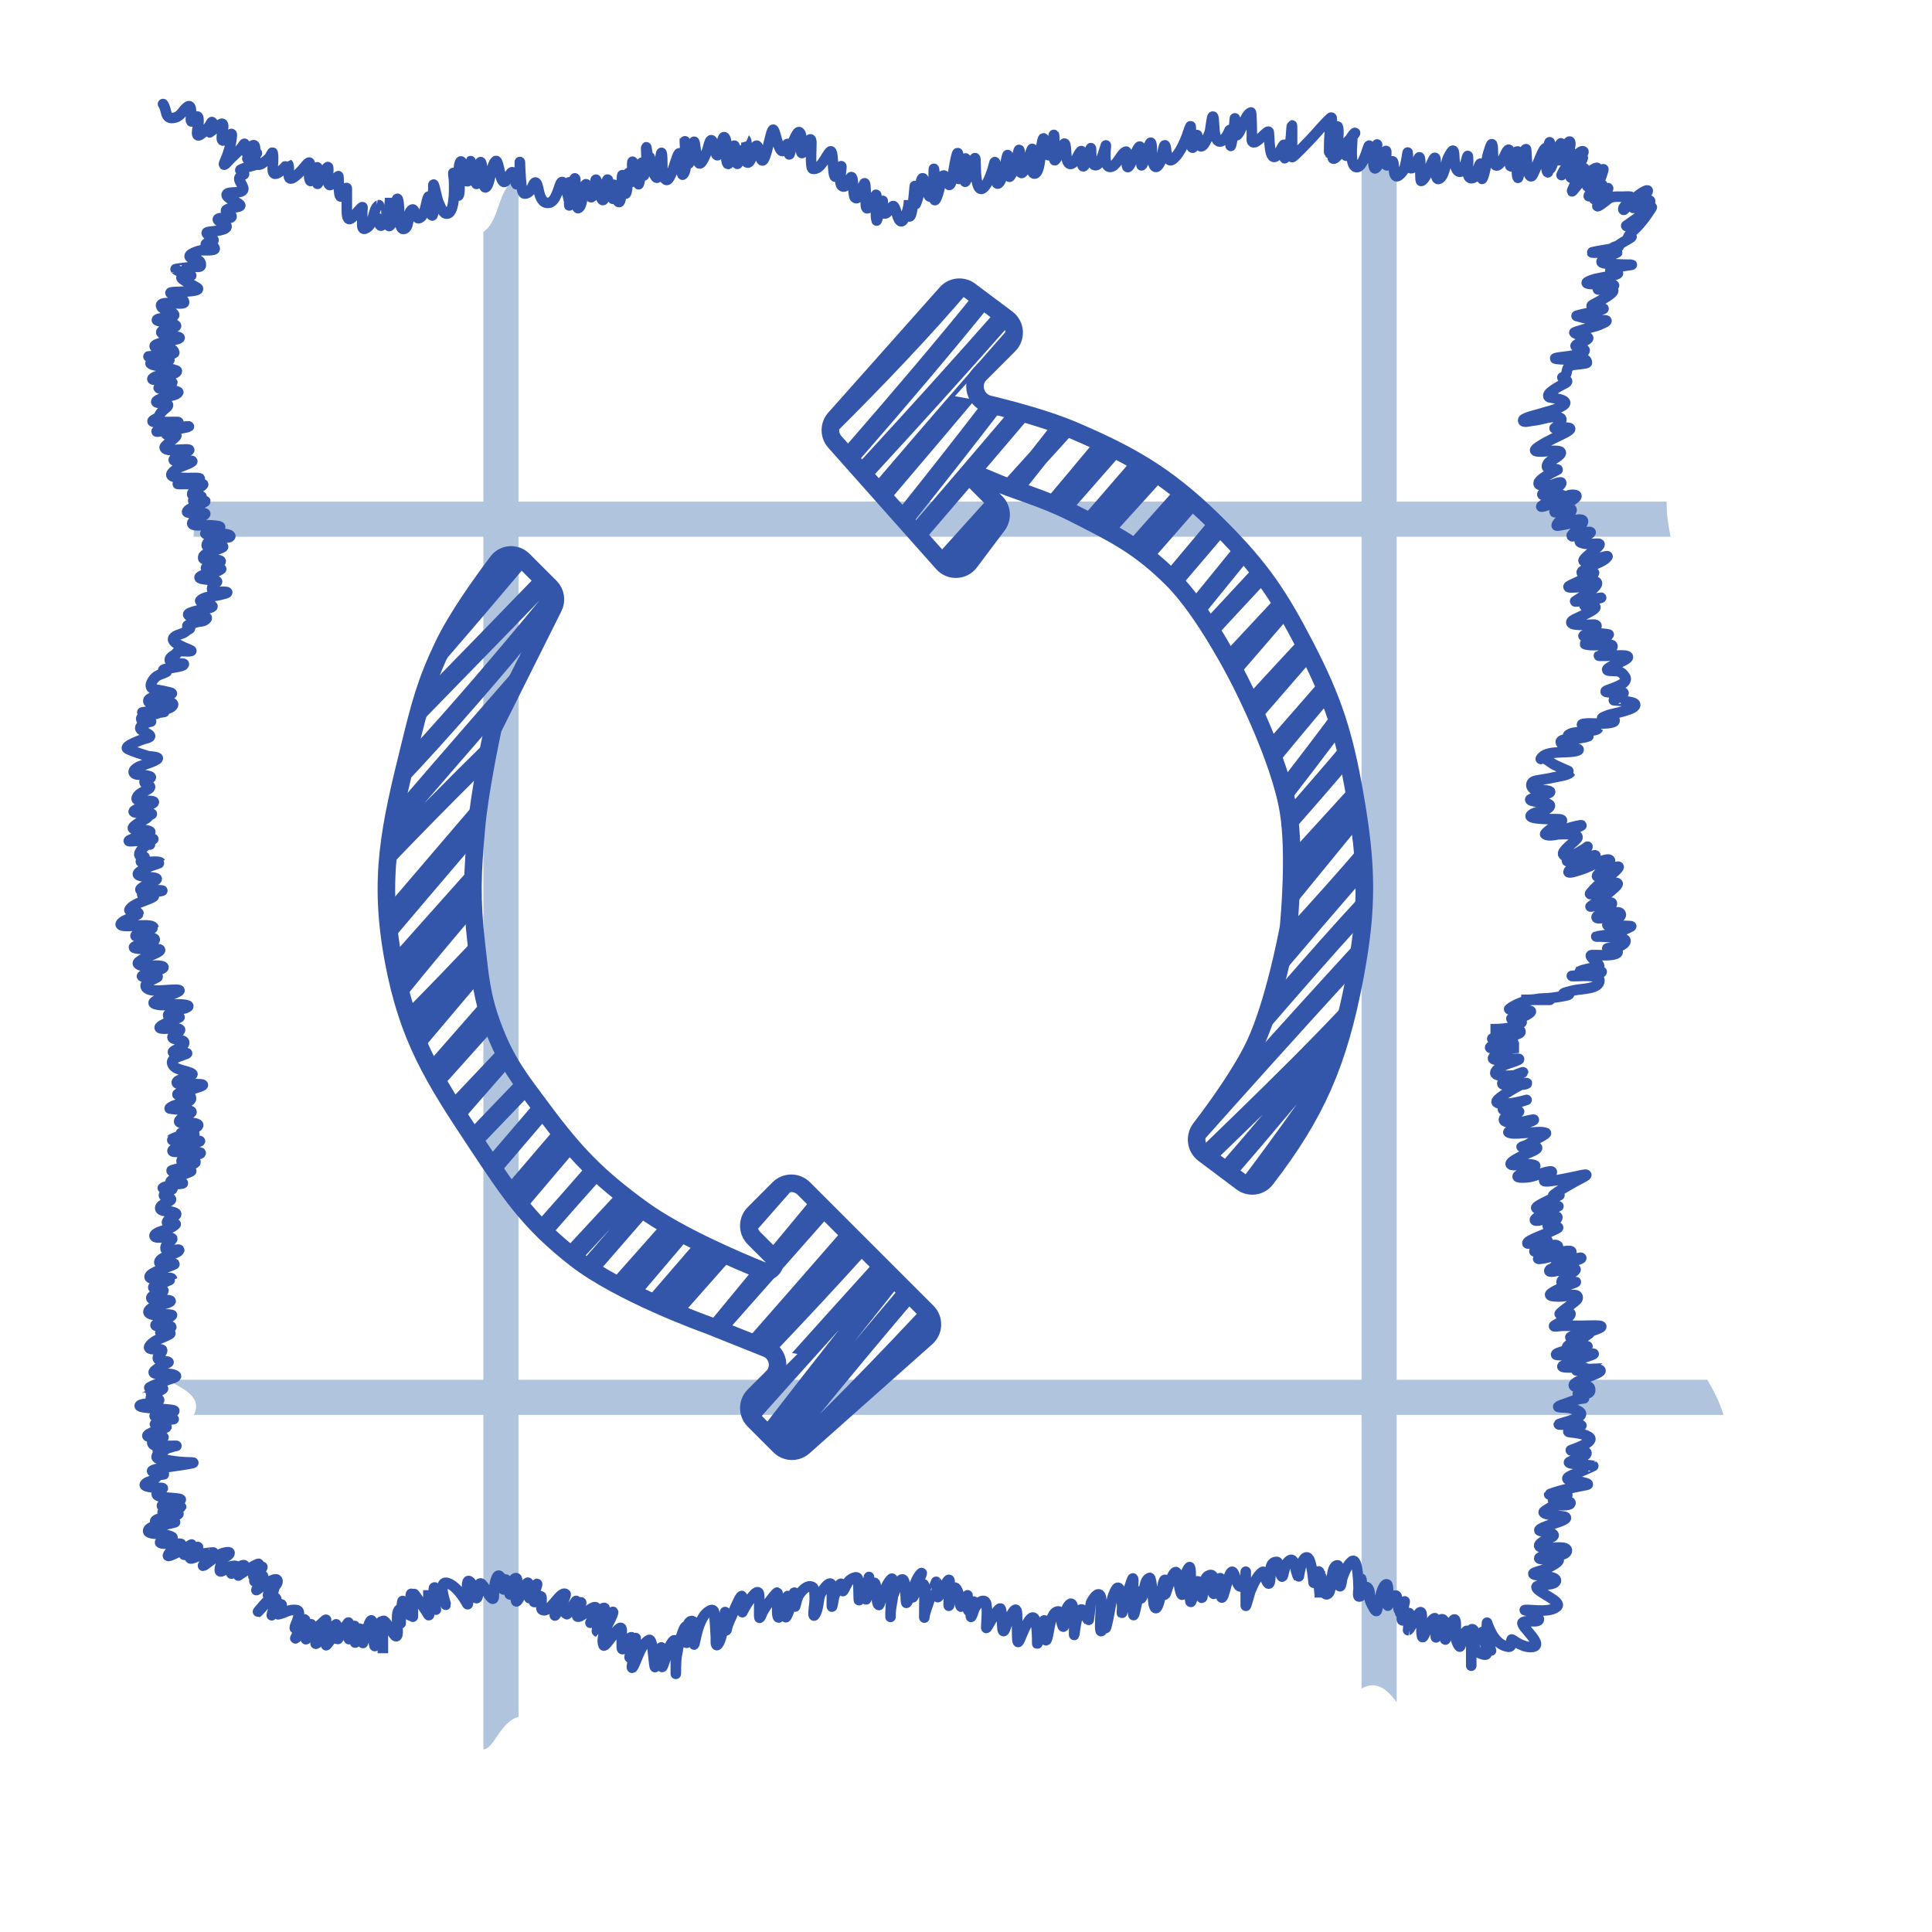 <svg width="55" height="55" viewBox="0 0 55 55" fill="none" xmlns="http://www.w3.org/2000/svg">
<g filter="url(#filter0_d_177_477)">
<path d="M11.761 4.601C11.329 4.843 10.546 4.499 10.002 4.261C9.948 4.237 9.896 4.214 9.847 4.193C9.548 4.064 9.248 3.937 8.948 3.81C8.535 3.635 8.122 3.459 7.711 3.28C7.545 3.208 7.545 3.109 7.546 2.953L7.546 2.919C7.546 2.526 7.228 2.174 6.823 2.101C6.422 2.028 6.019 2.029 5.614 2.03L5.478 2.03C5.264 2.03 5.047 2.023 4.828 2.015C4.386 2 3.94 1.985 3.512 2.03C3.466 2.035 3.642 2.165 3.718 2.221C3.736 2.234 3.748 2.243 3.752 2.246C3.835 2.318 3.685 2.448 3.53 2.582C3.391 2.702 3.247 2.827 3.261 2.919C3.386 3.739 3.922 4.315 4.622 4.712C4.753 4.786 5.014 4.827 5.28 4.868C5.78 4.946 6.297 5.027 6.005 5.341C5.684 5.685 5.332 5.801 4.884 5.948L4.794 5.978C4.751 5.992 4.708 6.006 4.664 6.019C4.281 6.14 3.866 6.27 3.866 6.733V7.779C3.866 8.136 3.716 8.204 3.566 8.274C3.415 8.343 3.263 8.413 3.261 8.779C3.259 9.221 3.087 9.712 2.927 10.167C2.878 10.306 2.83 10.442 2.789 10.572C2.737 10.736 2.964 11.196 3.177 11.628C3.298 11.874 3.414 12.111 3.473 12.279H11.761V4.601Z" fill="white"/>
<path d="M3.512 13.279H11.761V37.279H2.763C2.657 37.198 2.597 37.078 2.635 36.87C2.67 36.678 2.712 36.493 2.754 36.309C2.851 35.884 2.945 35.468 2.945 35.014C2.945 34.947 2.944 34.879 2.943 34.81C2.939 34.548 2.935 34.28 2.993 34.027C3.05 33.777 3.179 33.558 3.307 33.342C3.5 33.016 3.689 32.696 3.618 32.285C3.594 32.144 3.594 31.973 3.595 31.797C3.596 31.492 3.597 31.17 3.468 30.956C3.417 30.869 3.347 30.815 3.281 30.765C3.179 30.686 3.087 30.614 3.087 30.441C3.087 30.241 3.215 30.046 3.341 29.857C3.479 29.647 3.613 29.443 3.567 29.245C3.515 29.027 2.984 28.44 2.784 28.325C2.019 27.885 1.785 27.344 2.21 26.532C2.584 25.818 2.592 25.164 2.592 24.385V22.608C2.592 22.295 2.55 22.017 2.507 21.732C2.487 21.596 2.467 21.458 2.45 21.314C2.447 21.288 2.444 21.262 2.442 21.236C2.423 21.049 2.403 20.858 2.269 20.716C2.162 20.603 2.06 20.477 2.112 20.307C2.17 20.116 2.424 19.968 2.636 19.845C2.717 19.798 2.792 19.754 2.847 19.713C3.224 19.436 3.619 19.123 3.818 18.687C3.89 18.532 3.884 18.364 3.878 18.195C3.872 18.02 3.866 17.845 3.944 17.68C4.004 17.555 4.064 17.438 4.122 17.324C4.289 16.997 4.442 16.698 4.542 16.304C4.671 15.795 4.53 15.53 4.149 15.195C3.63 14.74 3.512 14.393 3.512 13.725V13.279Z" fill="white"/>
<path d="M3.519 38.279H11.761V47.804C11.761 47.804 10.743 47.94 10.423 47.947C10.357 47.948 10.304 47.949 10.267 47.951C9.714 47.977 9.15 47.985 8.596 47.963C8.416 47.955 8.198 47.94 8.057 47.809C7.857 47.623 7.632 47.532 7.399 47.439C7.232 47.372 7.061 47.303 6.893 47.196C6.412 46.889 6.413 46.55 6.414 46.068L6.414 46.001C6.414 45.99 6.415 45.971 6.417 45.947C6.425 45.857 6.438 45.698 6.39 45.67C6.2 45.559 5.857 45.547 5.57 45.537C5.459 45.533 5.356 45.53 5.273 45.521C5.215 45.514 5.118 45.512 4.998 45.509C4.486 45.497 3.564 45.475 3.512 45.088C3.502 45.017 3.513 44.911 3.526 44.798C3.546 44.608 3.568 44.398 3.496 44.302C3.379 44.146 3.181 44.079 2.982 44.012C2.793 43.948 2.603 43.883 2.481 43.743C2.17 43.384 2.478 42.84 2.734 42.388C2.834 42.212 2.925 42.05 2.969 41.919C3.087 41.564 3.086 41.21 3.085 40.849C3.085 40.709 3.084 40.567 3.091 40.425C3.101 40.206 3.148 39.99 3.195 39.774C3.247 39.532 3.299 39.291 3.299 39.048C3.299 38.85 3.368 38.675 3.438 38.498C3.467 38.426 3.495 38.353 3.519 38.279Z" fill="white"/>
<path d="M12.761 46.874V38.279H36.761V46.07C36.635 46.138 36.528 46.256 36.417 46.378C36.215 46.6 36.002 46.835 35.642 46.795C35.592 46.789 35.535 46.783 35.472 46.775C34.495 46.66 32.111 46.38 31.761 47.53C31.641 47.926 31.324 47.888 30.975 47.846C30.654 47.807 30.305 47.765 30.058 48.057C29.704 48.477 29.433 48.553 28.914 48.348C27.994 47.984 27.314 47.672 26.747 46.822L26.732 46.799C26.546 46.52 26.54 46.511 26.224 46.638C25.805 46.806 25.39 46.834 24.943 46.834C24.873 46.834 24.803 46.835 24.733 46.835C24.41 46.838 24.084 46.841 23.767 46.783C23.641 46.76 23.509 46.721 23.375 46.681C23.042 46.583 22.692 46.479 22.379 46.598C21.967 46.754 21.587 46.981 21.207 47.208C20.945 47.364 20.684 47.52 20.413 47.652C20.35 47.683 20.287 47.713 20.224 47.743C19.774 47.96 19.331 48.173 18.962 48.525C18.92 48.564 18.882 48.604 18.845 48.643C18.692 48.802 18.556 48.944 18.305 48.958L18.223 48.962C17.833 48.986 17.391 49.013 17.157 48.659C16.944 48.337 16.716 48.013 16.457 47.727C16.175 47.416 15.835 47.226 15.486 47.031C15.372 46.967 15.257 46.903 15.143 46.834C14.989 46.74 14.869 46.612 14.75 46.483C14.639 46.363 14.528 46.243 14.388 46.154C14.28 46.085 14.177 46.171 14.083 46.248C14.053 46.273 14.023 46.297 13.995 46.315C13.612 46.556 13.197 46.753 12.761 46.874Z" fill="white"/>
<path d="M37.761 46.46V38.279H47.066C47.211 38.658 47.313 39.045 47.325 39.426C47.334 39.721 47.342 40.028 47.325 40.322C47.319 40.433 47.132 40.561 46.947 40.688C46.803 40.787 46.658 40.886 46.602 40.975C46.392 41.304 46.379 41.616 46.366 41.937C46.357 42.153 46.348 42.372 46.279 42.603C46.205 42.853 46.169 43.151 46.135 43.434C46.119 43.56 46.104 43.684 46.086 43.798C46.013 44.273 45.913 44.745 45.814 45.215C45.761 45.469 45.707 45.723 45.658 45.977C45.652 46.008 45.646 46.04 45.64 46.072C45.588 46.36 45.536 46.652 45.198 46.618C44.87 46.585 44.86 46.648 44.831 46.831C44.819 46.907 44.804 47.003 44.761 47.121C44.572 47.648 44.065 48.108 43.507 48.108C42.905 48.108 42.248 48.08 41.655 47.994C41.169 47.924 40.836 47.761 40.432 47.53C39.912 47.233 39.329 47.058 38.753 46.884C38.547 46.822 38.341 46.76 38.139 46.693C37.989 46.642 37.872 46.556 37.761 46.46Z" fill="white"/>
<path d="M46.603 37.279H37.761V13.279H45.556C45.654 13.462 45.799 13.613 45.98 13.801C46.017 13.84 46.055 13.879 46.094 13.921C46.22 14.055 46.351 14.14 46.469 14.217C46.71 14.374 46.9 14.498 46.9 14.932C46.9 15.494 46.967 15.909 47.069 16.446C47.101 16.609 47.095 16.802 47.09 16.999C47.08 17.328 47.07 17.67 47.231 17.916C47.31 18.038 47.395 18.156 47.479 18.274C47.702 18.584 47.922 18.89 48.041 19.261C48.06 19.323 48.08 19.38 48.098 19.433C48.21 19.763 48.276 19.954 48.1 20.339C48.088 20.365 48.075 20.393 48.062 20.423C47.951 20.669 47.8 21.006 47.596 21.149C47.276 21.373 46.942 21.563 46.608 21.753C46.161 22.008 45.716 22.261 45.312 22.592C45.251 22.642 45.701 22.799 46.168 22.962C46.659 23.134 47.169 23.312 47.121 23.378C47.008 23.53 47.292 23.877 47.576 24.226C47.859 24.574 48.144 24.923 48.041 25.081C47.873 25.34 47.56 26.103 47.596 26.43C47.596 26.43 47.994 27.975 48.041 28.081C48.211 28.466 47.722 28.465 47.148 28.465C46.594 28.464 45.959 28.463 45.76 28.811C45.61 29.074 45.159 29.055 44.804 29.04C44.473 29.027 44.225 29.016 44.384 29.241C44.639 29.604 44.638 29.835 44.636 30.237C44.636 30.259 44.636 30.282 44.636 30.306C44.635 30.323 44.635 30.34 44.635 30.358C44.635 30.498 44.63 30.642 44.626 30.787C44.614 31.127 44.602 31.475 44.651 31.797C44.708 32.172 45.057 32.323 45.374 32.461C45.402 32.473 45.43 32.485 45.457 32.497C45.518 32.524 45.606 32.551 45.707 32.583C45.99 32.67 46.365 32.787 46.444 32.993C46.571 33.325 46.311 33.775 46.091 34.155C46.001 34.31 45.918 34.453 45.87 34.573C45.83 34.673 45.818 34.808 45.807 34.935C45.801 35.008 45.795 35.079 45.784 35.14C45.695 35.624 45.951 36.08 46.189 36.502C46.239 36.592 46.289 36.681 46.334 36.768C46.373 36.842 46.413 36.919 46.454 36.996C46.503 37.089 46.553 37.183 46.603 37.279Z" fill="white"/>
<path d="M45.447 12.279H37.761V2.51C37.777 2.515 37.793 2.52 37.809 2.525C38.048 2.602 38.279 2.764 38.511 2.926C38.823 3.144 39.136 3.363 39.468 3.375C40.112 3.397 40.78 3.401 41.411 3.265C41.89 3.161 42.542 2.997 42.952 2.722C43.023 2.675 43.104 2.609 43.19 2.538C43.364 2.396 43.558 2.237 43.723 2.187C43.934 2.124 45.682 1.914 45.768 2.172C45.798 2.263 45.717 2.411 45.637 2.558C45.529 2.755 45.421 2.95 45.587 3.005C46.043 3.157 46.246 3.299 46.405 3.784C46.61 4.41 47.137 4.391 47.693 4.372C47.809 4.368 47.925 4.364 48.041 4.366C48.822 4.377 48.757 4.616 48.442 5.191C48.237 5.565 47.999 5.902 47.76 6.239C47.588 6.482 47.415 6.726 47.254 6.985C47.254 7.121 47.268 7.239 47.281 7.349C47.308 7.579 47.331 7.774 47.215 8.023C47.071 8.33 47.006 8.694 46.944 9.039C46.927 9.132 46.91 9.224 46.892 9.313C46.853 9.508 46.736 9.672 46.619 9.836C46.49 10.017 46.361 10.197 46.338 10.418C46.335 10.448 46.332 10.479 46.329 10.508C46.312 10.696 46.297 10.857 46.181 11.031C46.09 11.168 45.999 11.287 45.913 11.4C45.699 11.683 45.518 11.921 45.447 12.279Z" fill="white"/>
<path d="M36.761 2.34V12.279H12.761V3.158C12.918 3.161 13.088 3.208 13.252 3.304C13.507 3.453 13.743 3.486 14.03 3.528C14.074 3.534 14.12 3.541 14.168 3.548C14.374 3.579 14.581 3.614 14.787 3.648C15.319 3.738 15.853 3.827 16.39 3.862C16.412 3.864 16.442 3.866 16.478 3.869C16.789 3.895 17.554 3.958 17.656 3.721C17.692 3.638 17.687 3.536 17.682 3.435C17.674 3.248 17.665 3.067 17.924 3.029C18.073 3.007 18.205 2.98 18.331 2.954C18.573 2.905 18.794 2.86 19.083 2.86C19.187 2.86 19.29 2.857 19.391 2.855C19.811 2.844 20.213 2.834 20.609 3.005C20.753 3.068 21.173 2.9 21.599 2.731C22.078 2.54 22.566 2.345 22.68 2.47C23.002 2.822 23.585 2.946 24.061 3.048C24.131 3.063 24.198 3.077 24.261 3.092C24.439 3.132 24.726 3.475 25.007 3.811C25.379 4.256 25.74 4.687 25.82 4.381C25.997 3.701 26.715 3.119 27.424 3.166C27.465 3.169 27.521 3.198 27.575 3.224C27.627 3.25 27.675 3.275 27.703 3.273C27.779 3.266 27.893 3.209 28.008 3.15C28.11 3.098 28.214 3.045 28.293 3.029C28.395 3.007 28.5 2.984 28.606 2.961C29.357 2.798 30.18 2.618 30.927 2.667C31.038 2.674 31.115 2.756 31.191 2.838C31.239 2.889 31.288 2.941 31.344 2.974C31.61 3.129 31.971 3.113 32.292 3.099C32.373 3.096 32.451 3.092 32.524 3.092C32.879 3.089 33.138 2.897 33.407 2.698C33.623 2.538 33.845 2.374 34.128 2.297C34.558 2.181 35.077 2.214 35.52 2.258C35.741 2.28 35.969 2.292 36.199 2.304C36.386 2.314 36.574 2.324 36.761 2.34Z" fill="white"/>
<path d="M12.761 13.279V37.279H36.761V13.279H12.761Z" fill="white"/>
<path fill-rule="evenodd" clip-rule="evenodd" d="M11.761 12.279H3.473C3.761 12.779 3.497 12.888 3.512 13.279H11.761V37.279H2.763C3.27 37.563 3.761 37.779 3.519 38.279H11.761V47.804C12.068 47.781 12.242 47.018 12.761 46.874V38.279H36.761V46.07C37.261 45.779 37.595 46.245 37.761 46.46V38.279H47.066C46.937 37.897 46.84 37.679 46.603 37.279H37.761V13.279H45.556L45.551 13.251C45.481 12.865 45.441 12.641 45.447 12.279H37.761V2.51C37.393 2.422 37.17 2.383 36.761 2.34V12.279H12.761V3.158C12.18 3.158 12.261 4.279 11.761 4.601V12.279ZM12.761 13.279V37.279H36.761V13.279H12.761Z" fill="#B0C4DE"/>
</g>
<path d="M4.641 2.962C4.768 3.132 4.674 3.422 4.978 3.348C5.165 3.302 5.2 3.133 5.342 3.035C5.478 2.942 5.433 3.329 5.433 3.394C5.433 3.651 5.676 3.027 5.65 3.499C5.642 3.634 5.524 3.986 5.74 3.807C5.828 3.735 5.912 3.659 5.975 3.563C5.976 3.562 6.021 3.458 6.038 3.475C6.217 3.654 5.735 3.929 6.136 3.646C6.237 3.575 6.368 3.415 6.353 3.629C6.35 3.686 6.249 4.079 6.383 3.988C6.456 3.938 6.604 3.748 6.6 3.837C6.591 4.056 6.512 4.342 6.422 4.543C6.349 4.704 6.353 4.752 6.498 4.589C6.632 4.438 6.824 4.296 6.928 4.125C6.999 4.006 6.969 4.249 6.974 4.293C6.984 4.39 7.139 4.18 7.182 4.149C7.39 3.997 7.084 4.933 7.499 4.63C7.557 4.589 7.615 4.542 7.665 4.491C7.704 4.451 7.752 4.3 7.763 4.354C7.791 4.494 7.763 4.664 7.763 4.806C7.763 5.197 8.189 4.659 8.193 4.662C8.248 4.717 8.203 4.962 8.227 5.041C8.276 5.203 8.566 4.866 8.623 4.809C8.64 4.792 8.805 4.562 8.816 4.645C8.834 4.788 8.767 4.995 8.821 5.129C8.869 5.25 8.933 4.894 9.004 4.784C9.085 4.66 9.034 5.08 9.038 5.229C9.04 5.305 9.327 4.644 9.343 4.772C9.361 4.909 9.291 5.133 9.365 5.253C9.421 5.344 9.579 5.035 9.629 5.014C9.655 5.003 9.615 5.777 9.742 5.556C9.78 5.49 9.873 5.292 9.873 5.368V5.976C9.873 6.537 10.115 6.043 10.308 5.898C10.337 5.877 10.313 5.97 10.313 6.006V6.328C10.313 6.369 10.294 6.545 10.389 6.511C10.672 6.412 10.591 5.947 10.787 5.84C10.789 5.839 10.797 6.078 10.797 6.084C10.797 6.176 10.779 6.292 10.807 6.382C10.857 6.546 10.982 6.198 10.992 6.177C11.069 6.005 11.105 5.818 11.105 5.63V6.006C11.105 6.144 11.007 6.519 11.105 6.421C11.205 6.32 11.231 5.962 11.258 5.827C11.323 5.513 11.34 5.698 11.359 5.908C11.366 5.99 11.35 6.519 11.481 6.519C11.654 6.519 11.608 6.128 11.676 6.025C11.829 5.795 11.793 6.272 11.94 6.208C12.093 6.143 12.125 5.797 12.17 5.664C12.261 5.389 12.243 5.949 12.258 6.03C12.28 6.157 12.324 6.185 12.333 6.03C12.349 5.782 12.333 5.531 12.336 5.283C12.338 5.125 12.437 5.646 12.47 5.725C12.504 5.805 12.592 6.057 12.692 6.079C12.937 6.133 12.941 5.451 12.923 5.11M12.923 5.11C12.914 4.943 12.9 4.857 12.907 4.98C12.909 5.006 12.915 5.053 12.923 5.11ZM12.923 5.11C12.962 5.367 13.059 5.818 13.081 5.4C13.093 5.166 13.017 4.854 13.093 4.633C13.148 4.474 13.214 4.86 13.215 4.872C13.22 4.919 13.216 5.166 13.303 5.161C13.447 5.152 13.386 4.721 13.391 4.628C13.403 4.418 13.423 5.08 13.564 5.236C13.58 5.254 13.645 4.705 13.665 4.643C13.709 4.499 13.743 4.926 13.743 4.941C13.743 4.989 13.75 5.513 13.877 5.275C13.963 5.115 13.986 4.692 14.114 4.584C14.169 4.538 14.239 4.965 14.251 5.009C14.286 5.134 14.341 5.275 14.437 5.097C14.612 4.771 14.613 4.888 14.676 5.185C14.727 5.425 14.798 4.856 14.798 4.816C14.798 4.308 14.803 4.865 14.822 5.046C14.828 5.095 14.84 5.507 14.93 5.512C15.062 5.52 15.123 5.384 15.168 5.287L15.169 5.283C15.281 5.035 15.319 5.379 15.348 5.483C15.383 5.614 15.444 5.79 15.614 5.776C15.82 5.76 15.894 5.367 15.961 5.222C16.051 5.026 16.171 5.586 16.181 5.634C16.192 5.691 16.2 5.72 16.205 5.728M16.205 5.728C16.23 5.765 16.205 5.382 16.205 5.327M16.205 5.728V5.327M16.205 5.728V5.835C16.205 5.948 16.28 5.432 16.293 5.356C16.31 5.258 16.381 4.886 16.381 5.2C16.381 5.425 16.404 5.641 16.425 5.864C16.437 5.99 16.514 5.894 16.537 5.827C16.593 5.669 16.576 5.386 16.669 5.253C16.717 5.185 16.757 5.514 16.777 5.556C16.887 5.795 16.95 5.234 16.953 5.165C16.959 4.972 17.048 5.376 17.058 5.422C17.11 5.678 17.184 5.863 17.236 5.466C17.239 5.442 17.276 4.981 17.314 5.146C17.35 5.303 17.405 5.462 17.434 5.62C17.457 5.75 17.48 5.537 17.48 5.507C17.481 5.452 17.481 5.407 17.481 5.371M16.205 5.327V5.19M17.481 5.371C17.479 5.191 17.468 5.248 17.481 5.371ZM17.481 5.371C17.488 5.442 17.504 5.534 17.534 5.615C17.717 6.104 17.692 5.148 17.71 5.014C17.739 4.796 17.772 5.872 17.852 5.385C17.862 5.318 17.859 4.774 17.92 4.96C17.959 5.081 17.991 5.339 18.005 5.041C18.009 4.967 17.975 4.442 18.027 4.652C18.053 4.757 18.167 5.288 18.184 5.244C18.278 4.997 18.224 4.192 18.316 4.948C18.343 5.173 18.403 4.527 18.404 4.462C18.404 4.418 18.381 4.025 18.413 4.276C18.437 4.459 18.491 4.646 18.491 4.831V4.506C18.491 4.353 18.538 4.748 18.56 4.809C18.651 5.056 18.736 5.208 18.753 4.843C18.756 4.775 18.82 4.31 18.833 4.354C18.885 4.519 18.798 5.021 18.96 5.119C19.137 5.225 19.357 3.854 19.371 4.574C19.371 4.582 19.394 5.011 19.439 4.972C19.578 4.854 19.503 4.393 19.503 4.237C19.503 4.212 19.503 4.188 19.503 4.167M19.503 4.167C19.5 3.904 19.488 3.93 19.503 4.167ZM19.503 4.167C19.504 4.19 19.506 4.215 19.508 4.242C19.512 4.295 19.527 4.642 19.593 4.662C19.647 4.678 19.711 4.287 19.715 4.254C19.789 3.665 19.777 4.428 19.889 4.633C19.962 4.767 20.135 4.281 20.14 4.262C20.205 4.019 20.244 3.841 20.336 4.171C20.35 4.223 20.383 4.544 20.47 4.369C20.54 4.228 20.563 3.793 20.641 3.929C20.714 4.057 20.658 4.397 20.68 4.55C20.728 4.882 20.84 4.423 20.856 4.32C20.949 3.732 20.929 4.832 21.008 4.643C21.054 4.529 21.077 4.402 21.108 4.284C21.113 4.264 21.212 3.955 21.213 3.956C21.334 4.078 21.108 4.474 21.242 4.608C21.438 4.804 21.493 3.648 21.635 4.408C21.754 5.041 21.934 3.61 22.019 3.695C22.093 3.769 22.19 4.522 22.341 4.237C22.403 4.12 22.434 3.989 22.446 4.24C22.465 4.639 22.513 4.173 22.581 4.027C22.596 3.994 22.7 3.726 22.756 3.763C22.848 3.822 22.8 4.12 22.8 4.213C22.8 4.73 23.07 3.668 23.099 4.052C23.104 4.127 23.055 4.791 23.138 4.806C23.361 4.847 23.508 4.446 23.626 4.32C23.771 4.165 23.648 5.465 23.878 4.88C24.061 4.411 23.834 5.187 23.966 5.292C24.082 5.385 24.166 5.135 24.207 5.068C24.311 4.899 24.27 5.565 24.339 5.625C24.555 5.808 24.647 4.498 24.647 5.801C24.647 5.995 24.718 5.953 24.813 5.801C24.91 5.645 24.955 5.367 24.955 5.703C24.955 5.875 24.91 6.112 24.957 6.279C24.962 6.296 25.072 5.927 25.087 5.864C25.21 5.352 25.003 6.369 25.304 5.994C25.429 5.838 25.438 5.793 25.517 6.04C25.538 6.104 25.614 6.436 25.727 6.24C25.82 6.079 25.878 5.879 25.878 5.693V5.967C25.878 5.978 25.862 6.152 25.888 6.162C26.023 6.216 26.054 4.526 26.054 5.693C26.054 5.903 26.077 5.796 26.123 5.659C26.184 5.476 26.216 4.931 26.296 5.107C26.319 5.157 26.423 5.643 26.479 5.595C26.529 5.553 26.559 5.466 26.578 5.364M26.578 5.364C26.63 5.075 26.582 4.668 26.582 4.853C26.582 5.023 26.576 5.194 26.578 5.364ZM26.578 5.364C26.578 5.441 26.58 5.517 26.584 5.593C26.602 5.916 26.745 5.397 26.753 5.314C26.767 5.153 26.849 4.787 26.958 5.151C27.062 5.498 27.127 4.958 27.151 4.831C27.174 4.712 27.276 4.05 27.285 4.525C27.287 4.602 27.226 5.028 27.285 5.087C27.333 5.135 27.316 4.955 27.334 4.889C27.366 4.777 27.398 4.643 27.456 4.54C27.552 4.373 27.458 4.924 27.461 5.117C27.465 5.361 27.638 4.754 27.676 4.667C27.682 4.653 27.759 4.422 27.767 4.53C27.779 4.708 27.77 4.885 27.793 5.063C27.892 5.82 28.22 5.022 28.292 4.696C28.353 4.419 28.34 4.918 28.341 4.97C28.344 5.345 28.444 5.289 28.56 4.955C28.589 4.873 28.692 4.222 28.692 4.469C28.692 4.553 28.667 5.146 28.761 5.014C28.908 4.806 28.928 4.523 29 4.286C29.041 4.151 29.043 4.717 29.044 4.809C29.049 5.056 29.166 4.852 29.22 4.733C29.257 4.651 29.393 4.081 29.396 4.276C29.397 4.365 29.333 4.896 29.423 4.936C29.605 5.017 29.628 4.302 29.638 4.23C29.756 3.376 29.741 4.707 29.899 4.362C29.969 4.209 29.995 3.704 30.011 3.871C30.032 4.079 29.943 4.364 30.021 4.56C30.041 4.608 30.237 4.218 30.251 4.176C30.35 3.878 30.346 4.402 30.363 4.496C30.395 4.669 30.47 4.736 30.603 4.584C30.646 4.535 30.79 4.179 30.8 4.342C30.803 4.388 30.777 4.839 30.866 4.716C30.917 4.646 31.05 4.185 31.057 4.218C31.075 4.302 31.025 4.723 31.199 4.704C31.344 4.688 31.437 4.251 31.48 4.142C31.502 4.085 31.364 4.866 31.663 4.738C31.807 4.676 31.945 4.327 32.058 4.315C32.096 4.312 32.062 4.702 32.088 4.745C32.168 4.882 32.465 3.848 32.474 4.276C32.475 4.333 32.493 4.734 32.501 4.721C32.616 4.528 32.745 3.886 32.779 4.108C32.811 4.314 32.757 4.504 32.85 4.701C32.925 4.86 33.041 4.61 33.062 4.535C33.08 4.472 33.143 3.952 33.187 4.203C33.203 4.297 33.227 4.661 33.382 4.54C33.623 4.354 33.775 3.921 33.868 3.641C33.934 3.446 33.88 3.901 33.883 3.968C33.889 4.11 33.941 4.353 34.013 4.086C34.063 3.896 34.072 3.704 34.11 3.988C34.169 4.422 34.372 3.957 34.44 3.758C34.466 3.683 34.515 3.106 34.55 3.397C34.568 3.546 34.556 3.866 34.653 3.99C34.767 4.138 34.947 3.841 34.975 3.763C35.051 3.555 35.024 3.922 35.024 3.973C35.024 4.386 35.07 3.991 35.109 3.815C35.127 3.735 35.156 3.298 35.156 3.377C35.156 3.451 35.115 3.956 35.229 3.837C35.359 3.7 35.44 3.264 35.61 3.201C35.63 3.194 35.639 3.802 35.639 3.876C35.639 3.942 35.608 4.076 35.718 4.049C35.844 4.019 36.113 3.656 36.121 3.768C36.145 4.101 36.146 4.87 36.49 4.208C36.627 3.943 36.563 4.345 36.563 4.464C36.563 4.665 36.724 4.07 36.736 4.012C36.758 3.909 36.783 3.301 36.783 3.71V4.469C36.783 4.526 37.314 3.961 37.384 3.885C37.543 3.712 37.702 3.515 37.877 3.358C37.956 3.287 37.884 3.575 37.882 3.587C37.84 3.835 37.838 4.078 37.838 4.328C37.838 4.453 37.89 4.078 37.95 3.968C38.038 3.81 37.933 4.422 37.938 4.481C37.948 4.599 38.106 4.405 38.123 4.384C38.13 4.376 38.178 4.307 38.224 4.247M38.224 4.247C38.255 4.206 38.285 4.169 38.302 4.157M38.224 4.247C38.24 4.198 38.273 4.138 38.302 4.157M38.224 4.247C38.21 4.29 38.209 4.325 38.234 4.291C38.246 4.274 38.275 4.226 38.311 4.165M38.302 4.157C38.308 4.152 38.313 4.151 38.314 4.154C38.315 4.155 38.315 4.156 38.315 4.157M38.302 4.157C38.305 4.159 38.308 4.161 38.311 4.165M38.315 4.157C38.317 4.162 38.319 4.17 38.32 4.18M38.315 4.157C38.314 4.159 38.312 4.162 38.311 4.165M38.315 4.157C38.352 4.094 38.396 4.02 38.437 3.954M38.32 4.18C38.325 4.225 38.326 4.313 38.325 4.374M38.32 4.18C38.341 4.225 38.33 4.31 38.325 4.374M38.32 4.18C38.319 4.178 38.318 4.176 38.317 4.174C38.315 4.17 38.313 4.167 38.311 4.165M38.325 4.374C38.324 4.429 38.322 4.463 38.322 4.423C38.322 4.409 38.323 4.392 38.325 4.374ZM38.437 3.954C38.5 3.853 38.558 3.772 38.576 3.783C38.586 3.789 38.519 3.866 38.437 3.954ZM38.437 3.954C38.33 4.069 38.197 4.203 38.178 4.225C38.049 4.376 38.102 3.848 38.102 3.788C38.102 3.358 37.982 3.762 37.926 3.929M38.497 3.973C38.497 4.094 38.415 4.715 38.607 4.757C38.83 4.807 38.981 3.955 38.981 4.183V4.467C38.981 4.581 39.078 4.371 39.108 4.328C39.128 4.299 39.206 4.096 39.206 4.11C39.199 4.317 39.045 4.558 39.12 4.77C39.183 4.946 39.465 4.138 39.465 4.325C39.465 4.443 39.446 4.576 39.467 4.692C39.479 4.758 39.6 4.614 39.621 4.599C39.747 4.508 39.567 5.33 39.929 4.887C40.066 4.719 40.08 3.981 40.08 4.56C40.08 4.909 40.269 4.827 40.366 4.547C40.48 4.218 40.403 5.166 40.459 5.153C40.651 5.11 40.872 4.127 40.872 4.64C40.872 4.687 40.848 5.108 40.945 5.097C41.111 5.078 41.163 4.606 41.226 4.484C41.509 3.931 41.304 4.712 41.509 4.872C41.728 5.042 41.795 4.03 41.795 4.633C41.795 4.716 41.741 5.057 41.873 5.073C42.017 5.089 42.049 4.889 42.081 4.792C42.241 4.313 42.119 5.287 42.213 5.058C42.303 4.839 42.3 4.582 42.369 4.354C42.459 4.055 42.495 3.993 42.499 4.34C42.503 4.834 42.652 4.823 42.85 4.398C43.023 4.028 42.974 4.498 42.985 4.672C42.999 4.894 43.151 4.456 43.158 4.423C43.252 3.963 43.131 4.973 43.212 5.063C43.24 5.094 43.334 4.275 43.441 4.245C43.464 4.238 43.448 5.083 43.603 5.016C43.688 4.98 44.038 3.795 44.038 4.376C44.038 4.51 43.994 4.736 44.038 4.867C44.108 5.077 44.081 4.427 44.081 4.205C44.081 4.198 44.111 3.974 44.123 4.074C44.153 4.31 44.089 4.559 44.135 4.794C44.155 4.896 44.562 3.521 44.409 4.34C44.295 4.95 44.539 4.125 44.663 4.037C44.804 3.937 44.538 4.79 44.629 4.579C44.651 4.528 44.841 4.249 44.756 4.442C44.673 4.631 44.533 4.795 44.453 4.985C44.437 5.023 44.697 4.702 44.743 4.616C44.769 4.568 44.987 4.259 45.073 4.31C45.115 4.336 44.895 4.617 44.873 4.657C44.846 4.706 44.829 4.74 44.822 4.762M44.822 4.762C44.788 4.858 44.919 4.724 44.995 4.613C45.175 4.352 44.938 4.599 44.822 4.762ZM44.822 4.762C44.798 4.795 44.78 4.824 44.77 4.845C44.742 4.91 44.635 5.143 44.804 5.034C44.909 4.966 45.174 4.706 45.098 4.804C44.96 4.982 44.859 5.184 44.77 5.39C44.649 5.673 45.157 4.832 45.459 4.777C45.527 4.765 45.313 5.121 45.289 5.168M45.289 5.168C45.289 5.169 45.288 5.17 45.288 5.17C45.201 5.356 45.112 5.338 45.273 5.183C45.279 5.178 45.284 5.173 45.289 5.168ZM45.289 5.168C45.399 5.069 45.569 4.977 45.63 4.843C45.685 4.724 45.579 5.054 45.562 5.082C45.536 5.124 45.182 5.586 45.232 5.586C45.316 5.586 45.489 5.399 45.542 5.336C45.784 5.052 45.341 5.677 45.386 5.669C45.458 5.656 45.813 5.268 45.779 5.373C45.721 5.554 45.533 5.675 45.474 5.854C45.447 5.935 45.722 5.714 45.745 5.693C45.876 5.575 46.023 5.6 46.192 5.6C46.219 5.6 46.461 5.574 46.461 5.63C46.461 5.766 46.212 5.834 46.212 5.952C46.212 6.046 46.347 5.82 46.417 5.757C46.542 5.643 46.684 5.504 46.842 5.434C46.971 5.377 46.878 5.498 46.847 5.542C46.751 5.674 46.584 5.75 46.5 5.874C46.405 6.013 46.768 5.794 46.8 5.781C46.86 5.757 47.026 5.629 46.964 5.786C46.87 6.024 46.626 6.198 46.424 6.335C46.108 6.551 46.441 6.343 46.563 6.27C46.724 6.174 47.107 5.772 47.008 5.93C46.861 6.164 46.668 6.423 46.456 6.602C46.443 6.613 46.315 6.772 46.356 6.758C46.609 6.674 46.264 6.859 46.202 6.895C46.188 6.903 46.109 6.959 46.035 7.009M46.035 7.009C46.003 7.031 45.971 7.052 45.946 7.067M46.035 7.009C45.985 7.012 45.911 7.043 45.893 7.077M46.035 7.009C46.052 7.008 46.066 7.011 46.075 7.017C46.093 7.032 46.037 7.049 46.014 7.054C45.991 7.058 45.969 7.063 45.946 7.067M45.946 7.067C45.912 7.088 45.889 7.1 45.889 7.093C45.889 7.088 45.891 7.082 45.893 7.077M45.946 7.067C45.928 7.071 45.911 7.074 45.893 7.077M45.893 7.077C45.744 7.106 45.594 7.13 45.444 7.156C44.96 7.242 46.041 7.147 46.041 7.183C46.041 7.203 45.318 7.463 45.708 7.501C45.946 7.524 46.183 7.535 46.422 7.535C46.586 7.535 46.09 7.571 45.938 7.633C45.755 7.706 45.874 7.735 45.997 7.755C46.287 7.801 45.496 7.916 45.415 7.94C44.707 8.157 45.742 8.064 45.921 8.109C46.057 8.143 45.655 8.201 45.518 8.229C45.381 8.257 45.773 8.238 45.826 8.238C46.194 8.238 45.431 8.627 45.342 8.676C45.182 8.763 45.666 8.776 45.652 8.788C45.585 8.844 44.83 8.98 44.883 8.996C45.139 9.071 45.41 9.118 45.677 9.118C45.88 9.118 45.479 9.269 45.459 9.274C45.404 9.29 44.789 9.453 44.817 9.472C44.924 9.543 45.052 9.552 45.171 9.592C45.39 9.665 44.663 9.822 44.902 9.875C45.259 9.953 45.121 10.046 44.785 10.119C44.625 10.154 44.142 10.19 44.304 10.215C44.545 10.252 44.81 10.213 45.054 10.217C45.113 10.218 45.176 10.252 45.176 10.325C45.176 10.354 44.808 10.379 44.761 10.393C44.537 10.459 44.665 10.601 44.521 10.745M44.477 10.745C44.491 10.801 44.73 10.828 44.536 10.921C44.452 10.96 43.922 11.232 44.118 11.314C44.138 11.322 44.734 11.379 44.507 11.536C44.307 11.674 44 11.725 43.774 11.8C43.749 11.808 43.378 11.897 43.363 11.956C43.339 12.053 43.562 11.978 43.661 11.971C43.881 11.956 44.186 11.812 44.409 11.893C44.54 11.941 44.317 12.15 44.257 12.186C44.222 12.207 44.505 12.177 44.516 12.176C44.792 12.161 44.722 12.235 44.531 12.332C44.303 12.449 44.063 12.551 43.847 12.689C43.635 12.824 43.662 12.855 43.881 12.855C43.95 12.855 44.361 12.802 44.423 12.865C44.505 12.946 44.118 13.124 44.086 13.165C44.025 13.246 44.001 13.332 44.126 13.339C44.153 13.34 44.372 13.358 44.34 13.373C44.224 13.429 43.584 13.748 43.874 13.818C44.046 13.858 44.158 13.815 44.313 13.755L44.316 13.754C44.323 13.752 44.441 13.713 44.446 13.742C44.466 13.863 44.005 13.989 43.925 14.052C43.745 14.194 44.969 13.963 44.257 14.209C44.092 14.266 43.602 14.534 44.077 14.375C44.273 14.309 44.56 14.086 44.768 14.086C45.16 14.086 44.387 14.434 44.331 14.482C44.066 14.706 44.567 14.497 44.634 14.485C44.82 14.451 44.724 14.598 44.624 14.682C44.552 14.743 44.32 14.852 44.316 14.961C44.315 14.979 44.61 14.92 44.643 14.912C44.779 14.88 44.798 14.79 44.963 14.79C45.295 14.79 44.716 15.204 44.741 15.254C44.765 15.301 44.842 15.224 44.892 15.207C44.979 15.179 45.071 15.165 45.161 15.151C45.559 15.09 44.84 15.37 44.995 15.442C45.318 15.591 45.868 15.28 45.271 15.757C45.255 15.77 45.032 15.947 45.088 15.972C45.15 16 45.401 15.892 45.489 15.889C45.578 15.886 45.812 15.789 45.755 15.857C45.647 15.986 45.459 16.033 45.318 16.109C45.298 16.119 44.853 16.311 45.103 16.329C45.123 16.33 45.294 16.334 45.357 16.323M45.357 16.323C45.372 16.32 45.381 16.316 45.381 16.312C45.381 16.311 45.372 16.315 45.357 16.323ZM45.357 16.323C45.281 16.361 45.046 16.491 45.022 16.507C44.863 16.61 44.412 16.742 44.809 16.722L44.812 16.722C44.923 16.716 45.054 16.709 45.156 16.661C45.225 16.628 45.34 16.521 45.425 16.558C45.642 16.655 44.883 17.078 44.841 17.115C44.797 17.154 45.315 17.061 45.425 17.042C45.702 16.994 45.563 17.015 45.376 17.076C45.287 17.105 45.213 17.15 45.139 17.206C45.016 17.298 45.3 17.247 45.364 17.257C45.632 17.297 44.811 17.619 44.761 17.667C44.582 17.84 45.254 17.78 45.354 17.78C45.635 17.78 45.217 18.038 45.149 18.063C44.904 18.153 45.362 18.109 45.454 18.053C45.522 18.013 45.816 18.062 45.806 18.068C45.747 18.106 45.021 18.314 45.132 18.342C45.339 18.393 45.591 18.348 45.806 18.351C46.099 18.357 45.662 18.641 45.557 18.657C45.362 18.687 45.951 18.659 46.148 18.659C46.538 18.659 46.258 18.797 46.06 18.881C46.008 18.904 45.581 19.079 45.828 19.096C46.045 19.111 46.136 19.074 46.261 19.265C46.396 19.472 45.837 19.606 45.73 19.663C45.597 19.734 46.095 19.709 46.192 19.714C46.321 19.722 45.956 19.92 45.943 19.934C45.938 19.94 46.495 19.957 46.544 20.042C46.631 20.194 45.891 20.319 45.796 20.354C45.302 20.542 45.937 20.368 45.965 20.506C45.99 20.63 45.312 20.594 45.252 20.594C45.21 20.594 44.901 20.601 45.103 20.662C45.131 20.671 45.496 20.729 45.493 20.735C45.462 20.83 44.848 20.823 44.721 20.882C44.398 21.033 45.05 20.944 45.166 20.945C45.383 20.949 44.897 21.034 44.819 21.034C44.658 21.034 44.23 21.039 44.541 21.244C44.585 21.272 45.07 21.305 44.91 21.366C44.644 21.466 43.998 21.332 43.862 21.605M43.906 21.561C43.981 21.578 44.153 21.714 44.228 21.759C44.293 21.798 44.715 21.976 44.712 21.981C44.643 22.076 44.343 22.104 44.24 22.13C44.063 22.175 43.882 22.19 43.705 22.23C43.531 22.271 43.575 22.479 43.749 22.485C44.726 22.514 43.509 22.702 43.564 22.77C43.623 22.845 44.155 22.833 44.123 22.944C44.08 23.095 43.681 23.09 43.581 23.212C43.485 23.329 44.247 23.318 44.345 23.32C44.65 23.325 44.301 23.492 44.218 23.545C44.204 23.554 43.958 23.729 43.989 23.75C44.062 23.8 44.219 23.782 44.355 23.75M44.355 23.75C44.438 23.73 44.514 23.706 44.558 23.689C44.689 23.639 45.334 23.409 44.839 23.525C44.653 23.569 44.475 23.638 44.292 23.689C44.288 23.69 43.981 23.757 44.121 23.76C44.156 23.76 44.247 23.754 44.355 23.75ZM44.355 23.75C44.603 23.74 44.943 23.738 44.907 23.848C44.88 23.93 44.425 24.234 44.507 24.331C44.559 24.395 44.645 24.404 44.738 24.383M44.738 24.383C44.905 24.348 45.096 24.22 45.171 24.145C45.178 24.139 45.21 24.087 45.186 24.106C45.048 24.215 44.884 24.287 44.738 24.383ZM44.738 24.383C44.706 24.405 44.674 24.428 44.643 24.453C44.466 24.599 44.962 24.48 45.01 24.463C45.13 24.42 45.237 24.384 45.361 24.356C45.63 24.294 44.83 24.577 44.663 24.795C44.555 24.936 45.197 24.692 45.259 24.659C45.322 24.624 45.835 24.375 45.835 24.507C45.835 24.608 45.537 24.815 45.469 24.922C45.395 25.039 45.938 24.707 45.992 24.688C46.302 24.575 45.698 25.039 45.669 25.059C45.523 25.161 45.397 25.279 45.283 25.416C45.188 25.53 45.503 25.358 45.542 25.343C45.585 25.326 45.985 25.061 46.05 25.152C46.102 25.222 45.371 25.735 45.279 25.807C45.252 25.827 45.743 25.699 45.84 25.694C45.996 25.687 45.736 25.909 45.723 25.916C45.699 25.93 45.416 26.071 45.454 26.124C45.485 26.167 45.665 26.123 45.701 26.107C45.759 26.081 46.098 25.877 46.141 26.026C46.185 26.181 45.466 26.354 45.894 26.354C45.993 26.354 46.472 26.355 46.436 26.373C46.116 26.543 45.851 26.602 45.493 26.652C45.361 26.67 45.523 26.661 45.542 26.662C45.732 26.665 45.922 26.689 46.111 26.706C46.438 26.733 46.211 26.929 46.016 26.965C45.938 26.979 45.582 26.999 45.855 27.013C46.046 27.023 46.16 27.137 45.899 27.179C45.709 27.21 45.509 27.183 45.318 27.189C45.19 27.194 45.495 27.405 45.523 27.487C45.55 27.568 45.409 27.542 45.366 27.548C45.244 27.567 44.903 27.641 44.987 27.669M44.987 27.669C44.99 27.671 44.995 27.672 45 27.673M44.987 27.669C44.94 27.672 44.898 27.673 44.866 27.673H45M44.987 27.669C45.27 27.657 45.739 27.619 45.557 27.695C45.422 27.751 44.709 27.781 44.719 27.783C44.875 27.813 45.528 27.704 45.532 27.912C45.538 28.16 45.006 28.148 44.814 28.191C44.747 28.206 44.423 28.286 44.531 28.288C44.986 28.3 44.163 28.417 44.038 28.42C43.598 28.432 43.873 28.464 43.305 28.464H43.608M45 27.673C45.175 27.708 45.713 27.673 45.535 27.673H45ZM43.608 28.464H44.121C44.13 28.464 43.748 28.451 43.608 28.464ZM43.608 28.464C43.418 28.483 43.108 28.601 42.963 28.726C42.93 28.754 43.465 28.766 43.544 28.774C43.673 28.789 43.432 28.912 43.412 28.919C43.291 28.961 43.159 28.957 43.036 28.992C42.955 29.015 43.349 29.078 43.317 29.107C43.11 29.293 42.69 29.3 42.43 29.3H42.867C42.932 29.3 43.263 29.262 43.285 29.363C43.316 29.503 42.585 29.481 42.484 29.564C42.42 29.616 43.319 29.651 43.06 29.651C42.814 29.651 42.63 29.641 42.435 29.8C42.352 29.868 42.642 29.827 42.66 29.827H43.244C43.041 29.827 42.621 29.92 42.508 30.111C42.437 30.232 43.096 30.14 43.19 30.14C43.356 30.14 43.096 30.222 43.085 30.226C42.935 30.281 42.763 30.325 42.64 30.433C42.368 30.671 42.928 30.623 43.07 30.619C43.085 30.618 43.101 30.617 43.117 30.614M43.117 30.614C43.29 30.586 43.522 30.449 43.19 30.582C43.176 30.588 43.15 30.599 43.117 30.614ZM43.117 30.614C42.943 30.694 42.581 30.883 42.882 30.883C43.018 30.883 43.155 30.889 43.291 30.881M43.291 30.881C43.308 30.88 43.325 30.879 43.341 30.878C43.523 30.862 43.504 30.794 43.339 30.858C43.33 30.861 43.314 30.87 43.291 30.881ZM43.291 30.881C43.108 30.976 42.532 31.311 42.611 31.381C42.746 31.501 43.312 31.354 43.435 31.319M43.435 31.319C43.465 31.311 43.469 31.309 43.435 31.319ZM43.435 31.319C43.388 31.333 43.268 31.37 43.041 31.444C42.549 31.606 42.859 31.63 43.17 31.63C43.426 31.63 42.958 31.755 42.904 31.769C42.868 31.779 42.776 31.867 42.828 31.909C42.937 31.994 43.255 31.943 43.383 31.928C43.402 31.926 43.666 31.856 43.666 31.877C43.666 31.916 43.27 32.03 43.236 32.045C43.23 32.048 42.907 32.217 42.943 32.236C43.072 32.303 43.368 32.246 43.508 32.246C43.644 32.246 43.877 32.201 44.008 32.255C44.046 32.271 43.767 32.415 43.747 32.426C43.617 32.5 43.482 32.608 43.334 32.641C43.251 32.66 43.503 32.641 43.588 32.641C43.871 32.641 43.769 32.717 43.529 32.815C43.465 32.841 42.754 33.156 43.099 33.169C43.262 33.175 43.551 33.105 43.698 33.179C43.765 33.212 43.381 33.387 43.354 33.399C43.064 33.519 43.245 33.531 43.446 33.518C43.686 33.504 43.891 33.376 44.123 33.347C44.31 33.324 43.969 33.574 43.959 33.609C43.933 33.705 44.977 33.465 45.044 33.452C45.352 33.393 44.96 33.567 44.844 33.633C44.711 33.709 43.82 34.203 44.394 34.024C44.467 34.001 43.682 34.33 43.735 34.39C43.785 34.448 44.108 34.398 44.179 34.39C44.235 34.384 44.497 34.293 44.304 34.366C44.215 34.399 43.402 34.791 43.806 34.747C43.89 34.738 44.568 34.471 44.252 34.769C44.184 34.833 43.917 34.922 44.16 34.928C44.428 34.934 44.413 34.932 44.174 35.045C43.971 35.142 43.751 35.211 43.554 35.319C43.487 35.355 43.431 35.429 43.549 35.392C43.594 35.378 44.165 35.23 44.033 35.343C43.887 35.468 43.414 35.716 43.881 35.602C43.979 35.578 44.219 35.374 44.338 35.463C44.459 35.553 43.865 35.784 43.818 35.807C43.648 35.892 44.221 35.792 44.37 35.675C44.434 35.625 44.84 35.557 44.709 35.68C44.642 35.743 44.123 36.066 44.306 36.066M44.306 36.066C44.306 36.066 44.306 36.066 44.306 36.066ZM44.306 36.066C44.339 36.066 44.406 36.042 44.484 36.008M44.306 36.066C44.36 36.048 44.421 36.028 44.484 36.008M44.306 36.066C44.199 36.103 44.12 36.135 44.111 36.154C44.058 36.259 44.346 36.162 44.463 36.157C44.561 36.152 44.653 36.117 44.751 36.115C45.095 36.107 44.466 36.357 44.453 36.491C44.442 36.599 45.138 36.401 44.736 36.55C44.548 36.619 44.328 36.701 44.162 36.816C44.004 36.926 44.439 36.906 44.468 36.906C44.567 36.906 44.977 36.776 44.907 36.977C44.885 37.042 44.366 37.382 44.401 37.412C44.439 37.444 44.703 37.37 44.709 37.395C44.736 37.501 44.31 37.689 44.25 37.737C44.19 37.785 44.405 37.742 44.482 37.742H45.073C45.34 37.742 45.927 37.692 45.322 37.888C45.279 37.902 44.506 38.058 44.753 38.089C44.851 38.101 44.958 38.099 45.055 38.071M44.484 36.008C44.689 35.919 44.98 35.766 45.015 35.812C45.035 35.839 44.742 35.926 44.484 36.008ZM45.055 38.071C45.083 38.063 45.111 38.053 45.137 38.04C45.142 38.037 45.165 38.019 45.19 38M45.055 38.071C45.108 38.044 45.156 38.02 45.19 38M45.055 38.071C44.842 38.178 44.538 38.326 44.624 38.372C44.665 38.394 44.715 38.404 44.768 38.408M45.19 38C45.233 37.967 45.279 37.93 45.237 37.969C45.228 37.977 45.212 37.988 45.19 38ZM44.768 38.408C44.871 38.414 44.985 38.394 45.068 38.377C45.227 38.345 45.243 38.298 45.063 38.343C44.967 38.367 44.867 38.387 44.768 38.408ZM44.768 38.408C44.652 38.432 44.535 38.457 44.423 38.492C44.341 38.517 44.214 38.575 44.375 38.577C44.648 38.582 44.91 38.569 45.181 38.543C45.656 38.498 45.099 38.629 44.949 38.707C44.761 38.804 44.151 38.929 44.702 38.929C44.716 38.929 45.227 38.919 45.149 38.974M45.149 38.974C45.141 38.98 45.127 38.986 45.108 38.992C45.036 39.016 44.81 39.025 44.883 39.007C44.968 38.986 45.059 38.977 45.149 38.974ZM45.149 38.974C45.182 38.973 45.216 38.973 45.249 38.973C46.184 38.973 44.735 39.272 44.805 39.447C44.851 39.562 45.297 39.319 45.269 39.589C45.255 39.718 44.998 39.676 44.917 39.676M45.093 39.808C44.9 39.819 44.739 39.898 44.56 39.96C44.213 40.079 44.365 40.053 44.629 40.075C44.709 40.081 44.944 40.146 44.995 40.214C45.136 40.401 44.161 40.552 44.419 40.556C44.526 40.557 45.073 40.556 45.017 40.583C44.947 40.616 44.483 40.756 44.705 40.773C44.831 40.783 45.173 40.828 45.261 40.932C45.371 41.06 44.796 41.257 44.731 41.279C44.632 41.312 45.065 41.286 45.127 41.323C45.316 41.434 44.731 41.575 44.673 41.621C44.586 41.689 45.27 41.694 45.357 41.733C45.361 41.735 44.922 41.931 44.829 41.963C44.722 42 44.472 42.111 44.734 42.139C44.77 42.143 45.35 42.234 45.169 42.271C44.815 42.341 44.471 42.406 44.13 42.53C43.984 42.583 44.449 42.496 44.599 42.539C44.731 42.577 44.224 42.676 44.223 42.676C44.106 42.793 44.787 42.666 44.702 42.808C44.666 42.868 44.374 42.845 44.316 42.852C44.168 42.87 44.096 42.94 43.977 43.013C43.795 43.125 44.46 43.157 44.529 43.175C44.725 43.225 44.3 43.353 44.248 43.37L44.243 43.371C44.14 43.405 43.618 43.573 43.906 43.59C43.996 43.595 44.387 43.668 44.16 43.766C43.901 43.878 43.576 44.064 44.082 44.073C44.167 44.075 44.653 43.992 44.604 44.161C44.556 44.332 44.04 44.256 43.889 44.315C43.618 44.421 44.197 44.381 44.267 44.381C44.606 44.381 44.034 44.653 43.957 44.682C43.798 44.742 43.424 44.806 43.837 44.855C43.876 44.86 44.385 44.879 44.282 45.031C44.2 45.151 43.708 45.092 43.74 45.192C43.786 45.339 44.479 45.591 44.326 45.734C44.14 45.908 43.704 45.832 43.478 45.832C43.251 45.832 43.618 45.857 43.703 45.942C44.052 46.291 43.44 46.076 43.344 46.194C43.267 46.288 44.049 46.888 43.571 46.888C43.42 46.888 43.293 46.823 43.163 46.751C43.15 46.743 43.034 46.654 43.029 46.675C43.01 46.75 43.064 46.901 42.926 46.878C42.594 46.822 42.43 46.476 42.333 46.194C42.327 46.178 42.316 46.598 42.333 46.712C42.348 46.819 42.429 46.889 42.447 46.988C42.449 46.994 42.333 46.799 42.308 46.751C42.259 46.652 42.149 46.263 42.211 46.585C42.236 46.72 42.362 46.939 42.32 47.083C42.302 47.147 42.114 47.061 42.088 47.044C41.947 46.952 41.971 46.754 41.971 46.609C41.971 46.57 41.992 46.374 41.903 46.379C41.859 46.382 41.883 46.7 41.883 46.717V46.775M41.883 46.775V47.42M41.883 46.775C41.883 46.721 41.807 46.37 41.742 46.433C41.626 46.544 41.627 46.717 41.575 46.858C41.545 46.942 41.466 46.723 41.463 46.712C41.428 46.571 41.444 46.416 41.444 46.272C41.444 45.825 41.238 46.387 41.199 46.536C41.104 46.902 41.136 46.457 41.136 46.316C41.136 46.064 41.015 45.992 40.935 46.291C40.924 46.336 40.872 46.795 40.872 46.536C40.872 46.475 40.878 46.047 40.84 46.064C40.653 46.151 40.513 46.771 40.479 46.568C40.45 46.399 40.476 46.207 40.476 46.035C40.476 45.722 40.348 46.005 40.254 46.142C40.231 46.175 40.124 46.399 40.085 46.409C40.081 46.41 40.113 46.131 40.115 46.115C40.134 45.951 40.148 45.822 40.027 46.018C39.839 46.321 39.915 45.934 39.949 45.788C40.048 45.355 39.944 45.732 39.861 45.92M39.905 45.7C39.781 46.14 39.812 45.461 39.746 45.424C39.685 45.391 39.527 45.623 39.51 45.7M39.51 45.7C39.51 45.704 39.509 45.707 39.509 45.71C39.508 45.732 39.509 45.725 39.51 45.7ZM39.51 45.7C39.517 45.59 39.537 45.114 39.482 45.102C39.342 45.071 39.225 45.748 39.199 45.842C39.173 45.932 39.069 45.715 39.025 45.622L39.02 45.612C38.965 45.496 39.016 45.372 38.971 45.261C38.897 45.074 38.823 45.26 38.756 45.376M38.756 45.376C38.74 45.403 38.725 45.427 38.71 45.44M38.756 45.376C38.79 45.254 38.769 45.078 38.759 44.968C38.75 44.871 38.7 45.057 38.677 45.226M38.756 45.376C38.751 45.394 38.745 45.411 38.737 45.427C38.726 45.448 38.717 45.45 38.71 45.44M38.71 45.44C38.704 45.445 38.699 45.449 38.693 45.451C38.656 45.464 38.66 45.35 38.677 45.226M38.71 45.44C38.691 45.414 38.681 45.305 38.677 45.226M38.677 45.226C38.674 45.181 38.673 45.145 38.673 45.141C38.673 45.118 38.66 44.321 38.488 44.445C38.354 44.54 38.261 44.784 38.209 44.933C38.202 44.955 38.186 45.166 38.146 45.158C38.031 45.136 38.164 44.562 38.078 44.562C37.858 44.562 37.945 45.264 37.811 45.368C37.637 45.504 37.65 44.916 37.608 44.875C37.595 44.861 37.583 44.853 37.574 44.852M37.574 44.852C37.485 44.833 37.574 45.298 37.574 45.48V44.877C37.574 44.868 37.574 44.86 37.574 44.852ZM37.574 44.852C37.565 44.547 37.398 44.91 37.398 45.058C37.398 45.15 37.355 44.371 37.213 44.337C37.042 44.297 36.978 44.91 36.968 44.899C36.858 44.777 36.882 44.243 36.673 44.452C36.5 44.624 36.555 45.188 36.414 44.672C36.404 44.637 36.407 44.464 36.348 44.464C36.188 44.464 36.169 44.612 36.167 44.733C36.165 44.864 36.174 45.321 36.021 44.928C36.01 44.9 36.005 44.71 35.94 44.75C35.791 44.843 35.662 45.135 35.598 45.292C35.569 45.364 35.464 45.789 35.464 45.705V44.762C35.464 44.663 35.466 44.968 35.42 45.055C35.249 45.376 35.198 44.913 35.112 44.772C34.98 44.556 34.832 45.69 34.763 45.446C34.755 45.418 34.758 44.913 34.733 44.923C34.674 44.95 34.61 45.088 34.594 45.148C34.589 45.167 34.588 45.383 34.55 45.373C34.462 45.351 34.676 44.69 34.384 44.865C34.207 44.971 34.273 45.642 34.189 45.454C34.133 45.33 34.157 44.753 34.037 45.156C34.018 45.221 33.911 45.683 33.891 45.593C33.822 45.282 33.947 44.937 33.878 44.628C33.86 44.547 33.759 44.785 33.759 44.787C33.703 44.953 33.724 45.116 33.695 45.285C33.626 45.687 33.535 44.903 33.519 44.831C33.449 44.506 33.208 45.3 33.182 45.375C33.148 45.478 33.177 45.159 33.177 45.05C33.177 44.92 33.137 44.974 33.111 45.077C33.088 45.174 32.948 46.094 32.845 45.671C32.821 45.57 32.786 44.898 32.728 44.919C32.565 44.977 32.583 45.307 32.518 45.454C32.429 45.653 32.502 45.208 32.447 45.319C32.374 45.465 32.254 46.339 32.254 45.813V45.221C32.254 45.166 32.289 44.78 32.215 45.002L32.208 45.021C32.114 45.301 32.018 45.588 31.953 45.876C31.923 46.013 31.946 45.805 31.946 45.769C31.946 45.646 31.908 44.912 31.729 45.324C31.621 45.571 31.601 45.85 31.541 46.111C31.517 46.214 31.462 46.512 31.462 46.233C31.462 46.192 31.46 46.148 31.457 46.102M31.457 46.102C31.449 45.984 31.44 45.855 31.472 45.754C31.491 45.695 31.471 46.003 31.457 46.102ZM31.457 46.102C31.455 46.112 31.454 46.12 31.453 46.125C31.438 46.188 31.41 46.358 31.372 46.414C31.288 46.54 31.331 46.111 31.331 45.959C31.331 45.862 31.393 45.474 31.306 45.4C31.218 45.324 31.069 45.593 31.055 45.639C31.044 45.674 30.999 46.141 30.989 46.13C30.858 45.999 30.813 45.57 30.681 46.008C30.631 46.172 30.607 46.344 30.586 46.514C30.567 46.665 30.588 46.209 30.581 46.057L30.581 46.054C30.578 45.996 30.56 45.596 30.468 45.659C30.284 45.785 30.361 46.096 30.295 46.277C30.237 46.433 30.189 45.963 30.187 45.93C30.184 45.846 30.075 45.869 30.031 45.915C29.895 46.059 29.876 46.358 29.836 46.541C29.739 46.98 29.748 46.364 29.748 46.238C29.748 45.88 29.598 46.517 29.574 46.597C29.571 46.608 29.528 46.857 29.528 46.78C29.528 46.593 29.523 46.408 29.494 46.223C29.407 45.686 29.097 46.53 29.029 46.682C28.964 46.829 28.963 46.684 28.959 46.594C28.948 46.38 28.963 46.164 28.954 45.949C28.938 45.597 28.73 46.094 28.678 46.196C28.646 46.259 28.576 46.562 28.539 46.374C28.53 46.332 28.525 45.776 28.473 45.788C28.36 45.815 28.079 46.41 28.077 46.34C28.073 46.215 28.147 45.626 28.026 45.581C27.911 45.538 27.786 45.709 27.745 45.788C27.731 45.814 27.634 46.132 27.637 45.998C27.64 45.864 27.694 45.743 27.718 45.612C27.734 45.523 27.619 45.766 27.576 45.847C27.536 45.922 27.545 45.321 27.544 45.324C27.521 45.431 27.338 45.994 27.329 45.603C27.326 45.434 27.188 44.93 27.085 45.368C27.06 45.475 27.059 45.585 27.024 45.691C26.984 45.811 27.022 45.437 27.022 45.309C27.022 45.118 27.089 44.781 26.909 45.114C26.895 45.141 26.731 45.5 26.689 45.466C26.59 45.383 26.745 45.12 26.65 45.031C26.647 45.028 26.325 45.886 26.318 46.008C26.306 46.219 26.318 45.586 26.318 45.375C26.318 45.347 26.335 45.081 26.284 45.102C26.136 45.161 26.064 45.342 25.991 45.468C25.967 45.509 26.043 45.247 26.054 45.217C26.108 45.077 26.316 44.691 26.211 44.797C26.091 44.916 26.028 45.152 25.966 45.305C25.956 45.331 25.815 45.672 25.8 45.627C25.756 45.493 25.831 44.617 25.551 45.112C25.52 45.166 25.439 45.4 25.439 45.385C25.439 45.327 25.458 45.158 25.436 45.212C25.434 45.217 25.433 45.221 25.431 45.227M25.431 45.227C25.375 45.385 25.358 45.735 25.352 45.916M25.431 45.227C25.428 45.332 25.421 45.43 25.419 45.446C25.399 45.604 25.361 45.758 25.352 45.916M25.431 45.227C25.434 45.072 25.426 44.9 25.375 44.948C25.258 45.058 25.194 45.245 25.133 45.39C25.123 45.415 25.041 45.7 25.019 45.693C24.922 45.665 24.974 45.029 24.887 45.06C24.741 45.113 24.587 45.947 24.681 45.266C24.698 45.145 24.756 44.784 24.735 44.904C24.695 45.129 24.55 45.347 24.457 45.554C24.436 45.6 24.449 45.1 24.425 44.955C24.404 44.831 24.203 44.964 24.166 45.007C24.096 45.088 23.988 45.38 23.988 45.273C23.988 44.845 23.814 45.251 23.744 45.461C23.731 45.498 23.68 45.863 23.68 45.695C23.68 45.525 23.684 45.353 23.68 45.182C23.673 44.877 23.356 45.338 23.333 45.439C23.297 45.594 23.29 45.832 23.199 45.969C23.109 46.103 23.202 45.646 23.194 45.485C23.191 45.429 23.195 45.218 23.133 45.182C22.971 45.09 22.796 45.318 22.732 45.427C22.679 45.518 22.625 45.83 22.625 45.725V45.427C22.625 45.142 22.537 45.626 22.532 45.644C22.497 45.773 22.306 46.305 22.385 45.874C22.413 45.721 22.515 45.141 22.339 45.622C22.328 45.651 22.219 46.071 22.161 46.047C22.094 46.02 22.141 45.566 22.141 45.505C22.141 45.5 22.155 45.3 22.112 45.344C21.964 45.491 21.813 45.71 21.711 45.891C21.698 45.914 21.616 46.154 21.613 46.013C21.61 45.818 21.619 45.622 21.613 45.427C21.602 45.064 21.174 45.796 21.14 45.886C21.105 45.976 21.15 45.535 21.125 45.446C21.099 45.355 20.904 45.826 20.888 45.869C20.824 46.041 20.725 46.192 20.69 46.374C20.654 46.562 20.648 46.011 20.646 45.949C20.639 45.653 20.622 46.583 20.436 46.814C20.358 46.911 20.38 46.634 20.38 46.631C20.371 46.398 20.352 46.163 20.336 45.93C20.32 45.709 20.086 45.925 20.033 46.008C19.879 46.247 19.829 46.526 19.769 46.797C19.746 46.9 19.767 46.587 19.767 46.482C19.767 46.423 19.808 46.172 19.713 46.15C19.606 46.125 19.563 46.27 19.547 46.425M25.352 45.916C25.352 45.95 25.351 45.977 25.351 45.997M25.352 45.916C25.351 45.937 25.351 45.958 25.351 45.979C25.351 45.986 25.351 45.992 25.351 45.997M25.351 45.997C25.35 46.038 25.351 46.044 25.351 45.997ZM19.547 46.425C19.53 46.599 19.547 46.787 19.547 46.77C19.547 46.651 19.551 46.518 19.547 46.425ZM19.547 46.425C19.541 46.263 19.511 46.222 19.393 46.582C19.376 46.633 19.267 47.042 19.239 47.155M19.239 47.155C19.231 47.188 19.23 47.196 19.239 47.164M19.239 47.155V47.164M19.239 47.155V47.029C19.239 46.953 19.28 46.529 19.122 46.765C18.982 46.974 18.965 47.211 18.868 47.432C18.814 47.556 18.843 47.162 18.843 47.027C18.843 46.563 18.673 47.508 18.645 47.457C18.603 47.376 18.594 46.619 18.472 46.687C18.247 46.812 18.154 47.193 18.047 47.405C17.904 47.688 18.067 47.085 18.076 47.014C18.085 46.945 18.09 46.795 18.093 46.704M19.239 47.164C19.244 47.147 19.252 47.119 19.264 47.078C19.329 46.844 19.274 47.06 19.259 47.166C19.242 47.277 19.239 47.557 19.239 47.632M19.239 47.164V47.62C19.239 47.625 19.239 47.629 19.239 47.632M19.239 47.632C19.239 47.655 19.239 47.659 19.239 47.632ZM18.093 46.704C18.095 46.639 18.096 46.605 18.096 46.655C18.096 46.672 18.095 46.688 18.093 46.704ZM18.093 46.704C18.079 46.834 18.012 46.958 17.969 47.078C17.794 47.565 18.202 46.197 17.856 46.736C17.832 46.773 17.706 47.072 17.7 46.892C17.695 46.735 17.7 46.576 17.7 46.418C17.7 46.087 17.231 46.94 17.182 46.839C17.128 46.725 17.183 46.502 17.229 46.397C17.257 46.331 17.556 45.784 17.419 45.903C17.369 45.947 17.006 46.451 17.002 46.45C16.947 46.437 17.116 46.04 17.126 46.015C17.128 46.011 17.238 45.784 17.207 45.774C17.127 45.747 16.858 46.13 16.816 46.189C16.743 46.29 17.2 45.563 16.821 45.798C16.696 45.876 16.286 46.261 16.471 45.813C16.494 45.758 16.625 45.533 16.479 45.644C16.363 45.732 16.062 46.044 16.151 45.93C16.284 45.76 16.579 45.314 16.259 45.769C16.126 45.957 16.073 46.009 16.073 45.788M15.827 45.769C15.851 45.747 15.875 45.723 15.896 45.699M15.896 45.699C15.949 45.639 15.991 45.572 16.02 45.492C16.05 45.408 15.96 45.572 15.896 45.699ZM15.896 45.699C15.877 45.736 15.86 45.77 15.849 45.794C15.815 45.868 15.741 46.111 15.851 45.92C15.886 45.859 16.149 45.402 16.097 45.376C15.932 45.294 15.652 45.954 15.43 45.825C15.36 45.785 15.5 45.289 15.328 45.485C15.314 45.501 15.241 45.622 15.209 45.608C15.165 45.588 15.206 45.398 15.214 45.361L15.214 45.359C15.227 45.301 15.375 44.923 15.225 45.178C15.177 45.26 15.131 45.347 15.09 45.432C15.061 45.492 15.069 45.54 15.069 45.432C15.069 45.337 15.106 45.143 15.035 45.06C14.959 44.971 14.61 46.077 14.697 45.327C14.706 45.251 14.721 45.02 14.721 45.097M14.721 45.097V45.292M14.721 45.097V44.98C14.721 44.918 14.677 44.905 14.634 44.959C14.563 45.047 14.54 45.183 14.534 45.292C14.517 45.558 14.479 45.219 14.444 45.127C14.427 45.082 14.393 44.855 14.376 45.011C14.367 45.089 14.387 45.161 14.349 45.233C14.304 45.317 14.3 45.054 14.291 45.026C14.225 44.78 14.153 44.81 14.097 45.043C14.066 45.169 14.061 45.296 14.058 45.425C14.055 45.549 14.028 45.532 13.946 45.447C13.901 45.4 13.719 44.999 13.655 45.089C13.625 45.13 13.626 45.52 13.56 45.496C13.445 45.454 13.481 45.147 13.407 45.057C13.27 44.889 13.3 45.187 13.3 45.264C13.3 45.393 13.357 45.763 13.295 45.65C13.192 45.461 13.008 45.198 12.813 45.096C12.445 44.903 12.641 45.503 12.684 45.65C12.733 45.815 12.52 45.343 12.406 45.215C12.322 45.121 12.353 45.336 12.353 45.376C12.353 45.516 12.362 45.648 12.398 45.783M12.398 45.783C12.399 45.788 12.401 45.793 12.402 45.797C12.416 45.849 12.413 45.833 12.398 45.783ZM12.398 45.783C12.367 45.678 12.286 45.424 12.216 45.336C12.197 45.312 12.195 45.301 12.195 45.269V45.461C12.195 45.626 12.261 46.102 12.185 45.955C12.162 45.911 11.8 45.358 11.785 45.376C11.764 45.401 11.75 45.437 11.742 45.48M11.742 45.48C11.712 45.636 11.753 45.881 11.753 45.997C11.753 46.134 11.756 45.724 11.753 45.587C11.752 45.553 11.748 45.515 11.742 45.48ZM11.742 45.48C11.724 45.372 11.69 45.297 11.69 45.506C11.69 45.543 11.72 45.984 11.704 45.989C11.581 46.024 11.518 45.637 11.462 45.576C11.443 45.556 11.408 46.053 11.406 46.161M11.406 46.161C11.406 46.165 11.406 46.168 11.406 46.171C11.406 46.241 11.406 46.215 11.406 46.161ZM11.406 46.161C11.406 46.093 11.406 45.982 11.406 45.966C11.405 45.958 11.403 45.771 11.358 45.825C11.277 45.924 11.312 46.159 11.311 46.275C11.311 46.314 11.357 46.66 11.244 46.566C11.188 46.519 10.908 45.999 10.9 46.176C10.899 46.21 10.898 46.243 10.897 46.277M10.897 46.277C10.89 46.539 10.9 46.803 10.9 47.064V46.55C10.9 46.489 10.904 46.368 10.897 46.277ZM10.897 46.277C10.887 46.149 10.859 46.08 10.774 46.324C10.72 46.48 10.689 46.643 10.679 46.808C10.674 46.903 10.655 46.853 10.648 46.789C10.632 46.658 10.678 46.216 10.578 46.131C10.514 46.077 10.357 46.739 10.332 46.773C10.316 46.795 10.269 46.459 10.269 46.425C10.269 46.204 10.145 46.667 10.13 46.72C10.083 46.893 10.111 46.488 10.111 46.44C10.111 46.056 10.023 46.494 9.967 46.622C9.898 46.781 9.921 46.443 9.921 46.403C9.921 46.334 9.931 46.257 9.92 46.189C9.917 46.171 9.777 46.386 9.764 46.408C9.757 46.419 9.622 46.672 9.613 46.667C9.578 46.652 9.645 46.434 9.653 46.406C9.687 46.292 9.656 46.313 9.585 46.408C9.487 46.538 9.416 46.691 9.311 46.815C9.205 46.94 9.452 46.518 9.535 46.376C9.559 46.337 9.574 46.296 9.574 46.25C9.574 46.2 9.458 46.369 9.455 46.373C9.386 46.447 9.308 46.509 9.229 46.569M9.229 46.569C9.194 46.596 9.158 46.623 9.123 46.65C9.121 46.652 8.97 46.797 8.981 46.797C9.025 46.797 9.136 46.685 9.229 46.569ZM9.229 46.569C9.306 46.472 9.371 46.372 9.371 46.334C9.371 46.311 9.089 46.566 9.09 46.564C9.157 46.44 9.249 46.286 9.283 46.148C9.297 46.091 9.269 46.108 9.237 46.138C9.073 46.292 8.897 46.443 8.757 46.62C8.621 46.791 8.793 46.446 8.816 46.397C8.967 46.082 8.742 46.31 8.625 46.432C8.517 46.546 8.281 46.804 8.49 46.496C8.548 46.409 8.625 46.337 8.658 46.236C8.671 46.198 8.722 46.043 8.637 46.124C8.566 46.192 8.325 46.511 8.409 46.269C8.43 46.211 8.591 45.867 8.458 45.84C8.239 45.794 8.111 45.922 7.918 45.957C7.865 45.967 8.014 45.753 8.02 45.703C8.031 45.602 7.843 45.784 7.828 45.801C7.784 45.853 7.777 45.937 7.736 45.983C7.729 45.99 7.807 45.715 7.834 45.662C7.936 45.464 7.802 45.418 7.642 45.548M7.642 45.548C7.64 45.549 7.639 45.55 7.637 45.552C7.546 45.628 7.134 46.122 7.444 45.78L7.452 45.772C7.515 45.702 7.582 45.628 7.642 45.548ZM7.642 45.548C7.716 45.449 7.778 45.341 7.804 45.224C7.822 45.141 7.625 45.492 7.63 45.408C7.638 45.286 7.867 45.179 7.897 45.043C7.943 44.836 7.572 45.077 7.514 45.113C7.426 45.169 7.179 45.395 7.364 45.169C7.412 45.11 7.515 44.831 7.483 44.868C7.459 44.895 7.241 45.088 7.241 45.006C7.241 44.966 7.266 44.901 7.301 44.835M7.301 44.835C7.351 44.741 7.42 44.643 7.465 44.608C7.491 44.588 7.407 44.743 7.39 44.759C7.384 44.764 7.342 44.803 7.301 44.835ZM7.301 44.835C7.253 44.873 7.205 44.903 7.213 44.864C7.238 44.738 7.364 44.655 7.364 44.522C7.364 44.479 6.854 44.8 6.785 44.853C6.692 44.924 6.995 44.616 6.957 44.562C6.928 44.523 6.731 44.643 6.644 44.718M6.644 44.718C6.623 44.736 6.609 44.751 6.604 44.761C6.564 44.841 6.601 44.786 6.644 44.718ZM6.644 44.718C6.673 44.672 6.706 44.619 6.718 44.601C6.745 44.561 6.62 44.577 6.574 44.59C6.471 44.621 6.395 44.705 6.295 44.736C6.189 44.769 6.33 44.401 6.36 44.369C6.394 44.334 6.536 44.268 6.536 44.21C6.536 44.158 6.343 44.214 6.332 44.218C6.159 44.288 6.014 44.418 5.865 44.527C5.668 44.673 5.865 44.453 5.909 44.397C5.963 44.329 6.019 44.263 6.076 44.197C6.081 44.192 5.854 44.213 5.834 44.218C5.782 44.233 5.261 44.491 5.455 44.297C5.506 44.246 5.751 43.937 5.574 44.071C5.455 44.161 5.057 44.428 5.325 44.117C5.384 44.048 5.565 43.886 5.364 44.022C5.316 44.054 4.757 44.366 4.781 44.282C4.828 44.119 5.113 44.088 5.157 43.957C5.171 43.914 4.315 44.006 4.625 43.859C4.712 43.818 4.8 43.797 4.893 43.78C4.983 43.764 4.731 43.688 4.641 43.675C4.593 43.667 4.216 43.678 4.216 43.587C4.216 43.484 4.397 43.45 4.469 43.44C4.646 43.415 4.8 43.384 4.974 43.338C5.052 43.317 4.681 43.31 4.634 43.313C4.627 43.314 4.408 43.339 4.416 43.306C4.431 43.244 4.597 43.219 4.641 43.213C4.723 43.203 5.326 43.085 4.969 43.085C4.925 43.085 4.452 43.096 4.697 43.015C4.841 42.968 4.992 42.945 5.139 42.91C5.235 42.887 4.923 42.896 4.899 42.896C4.118 42.896 5.162 42.726 5.148 42.69C5.12 42.62 4.328 42.678 4.479 42.485C4.498 42.462 4.719 42.362 4.602 42.359C4.554 42.358 4.068 42.345 4.125 42.257C4.178 42.175 4.306 42.177 4.379 42.12C4.451 42.064 4.491 41.985 4.592 41.98C4.938 41.964 3.926 41.922 4.523 41.806C4.829 41.747 5.752 41.638 5.441 41.633C5.212 41.628 5.014 41.614 4.79 41.571C4.735 41.56 4.448 41.562 4.458 41.468C4.478 41.284 4.932 41.285 4.49 41.285M4.585 41.254C4.712 41.254 4.828 41.213 4.948 41.176C4.994 41.162 5.076 41.159 4.974 41.159C4.799 41.159 4.619 41.171 4.444 41.155C4.376 41.149 4.314 41.111 4.339 41.032C4.364 40.955 4.489 40.965 4.552 40.952C4.853 40.89 4.414 40.906 4.332 40.906C3.974 40.906 4.412 40.736 4.532 40.703C4.555 40.696 4.784 40.643 4.734 40.608C4.714 40.594 4.274 40.586 4.453 40.513C4.57 40.466 4.714 40.44 4.837 40.415C4.931 40.396 5.019 40.404 4.862 40.385C4.729 40.369 4.548 40.406 4.427 40.338C4.338 40.288 4.511 40.278 4.536 40.275C4.667 40.26 4.799 40.226 4.925 40.187C5.222 40.095 3.728 40.115 4.013 39.99C4.092 39.956 4.645 39.92 4.511 39.833C4.453 39.795 4.12 39.77 4.122 39.769C4.156 39.751 4.675 39.567 4.641 39.524C4.586 39.453 4.337 39.553 4.252 39.51C4.208 39.488 4.75 39.29 4.813 39.268C4.824 39.264 5.048 39.202 5.006 39.169C4.935 39.114 4.809 39.111 4.725 39.108C4.659 39.105 4.231 39.15 4.423 39.005C4.52 38.931 4.623 38.861 4.736 38.815C4.741 38.813 4.811 38.786 4.797 38.775C4.739 38.726 4.417 38.782 4.508 38.601C4.528 38.561 4.642 38.48 4.613 38.429C4.584 38.378 4.138 38.47 4.266 38.306C4.403 38.13 4.652 38.087 4.834 37.977C4.907 37.932 4.698 37.938 4.683 37.938C4.448 37.938 4.608 37.916 4.743 37.861C5.101 37.714 4.643 37.751 4.504 37.748C4.256 37.745 4.672 37.593 4.711 37.577C4.724 37.571 4.921 37.443 4.895 37.436C4.75 37.398 4.559 37.434 4.409 37.433C4.333 37.432 4.141 37.392 4.266 37.275C4.417 37.132 4.679 37.159 4.848 37.054C4.94 36.996 4.442 36.99 4.392 36.99C4.254 36.99 4.297 36.898 4.409 36.864C4.589 36.811 4.814 36.706 4.485 36.706C4.419 36.706 4.291 36.646 4.416 36.61C4.471 36.594 4.898 36.416 4.897 36.408C4.885 36.321 4.326 36.458 4.264 36.368C4.192 36.264 4.717 36.09 4.764 36.071C4.829 36.045 5.026 35.98 4.955 35.98C4.907 35.98 4.524 36.017 4.534 35.931C4.552 35.775 4.998 35.719 5.092 35.606C5.173 35.508 4.741 35.678 4.713 35.554C4.667 35.348 5.191 35.229 4.68 35.222C4.626 35.221 4.443 35.252 4.406 35.201C4.348 35.122 4.614 35.042 4.641 35.033C4.76 34.992 4.915 34.949 5.002 34.85C5.015 34.836 4.907 34.843 4.899 34.843C4.853 34.843 4.7 34.845 4.771 34.755C4.874 34.624 5.192 34.575 4.89 34.496C4.806 34.474 4.474 34.5 4.581 34.338C4.619 34.28 4.866 34.198 4.869 34.148C4.874 34.063 4.431 34.099 4.837 33.896C5.03 33.8 4.79 33.833 4.699 33.833C4.468 33.833 4.916 33.722 4.976 33.712C4.994 33.709 5.209 33.705 5.206 33.682C5.204 33.664 4.978 33.675 4.955 33.675C4.76 33.675 4.891 33.585 5.013 33.52C5.144 33.45 5.563 33.327 5.415 33.327C5.247 33.327 4.755 33.365 4.913 33.31C4.979 33.287 5.58 33.146 5.567 33.082C5.558 33.036 5.165 33.12 5.167 33.054C5.173 32.909 5.583 32.896 5.687 32.847C5.817 32.785 5.429 32.791 5.423 32.791H4.992C4.768 32.791 5.063 32.638 5.129 32.615C5.277 32.565 5.436 32.556 5.588 32.522C5.657 32.507 5.765 32.477 5.627 32.475C5.475 32.472 5.323 32.475 5.171 32.475C5.161 32.475 4.855 32.453 4.859 32.45C4.935 32.38 5.489 32.199 5.532 32.285M5.153 32.254C5.168 32.249 5.835 32.068 5.588 31.989C5.448 31.944 5.293 31.987 5.15 31.962C5.002 31.937 5.222 31.794 5.262 31.77C5.326 31.731 5.593 31.652 5.357 31.61C5.297 31.599 4.811 31.57 4.827 31.552C4.93 31.44 5.178 31.428 5.315 31.377C5.382 31.351 5.463 31.317 5.432 31.229C5.387 31.1 5.134 31.241 5.053 31.161C4.987 31.094 6.206 30.864 5.613 30.864H5.127C5.046 30.864 4.977 30.812 5.09 30.754C5.125 30.736 5.52 30.606 5.476 30.573C5.334 30.467 5.002 30.48 4.915 30.306C4.834 30.146 5.075 30.087 5.178 30.047C5.354 29.978 5.397 29.98 5.18 29.98C4.541 29.98 5.299 29.855 5.241 29.664C5.21 29.561 4.675 29.631 5.029 29.413C5.338 29.223 4.826 29.285 4.68 29.285C4.201 29.285 5.148 28.972 5.111 28.956C5.037 28.923 4.833 28.982 4.788 28.917C4.73 28.831 5.23 28.716 5.276 28.699C5.517 28.61 5.184 28.596 5.09 28.592C4.891 28.584 4.574 28.658 4.392 28.571C4.271 28.514 4.754 28.359 4.778 28.352C4.793 28.348 5.176 28.211 5.101 28.187C4.924 28.13 4.188 28.311 4.145 28.071C4.12 27.934 4.603 27.801 4.464 27.801C4.335 27.801 4.205 27.804 4.076 27.801C3.906 27.798 4.399 27.645 4.438 27.636C4.607 27.599 4.793 27.511 4.501 27.489C4.372 27.479 4.027 27.549 3.929 27.438C3.871 27.373 4.277 27.205 4.311 27.191C4.354 27.173 4.695 27.038 4.497 27.019C4.287 26.998 4.066 27.038 3.859 26.994C3.677 26.956 4.083 26.874 4.108 26.868C4.147 26.858 4.392 26.806 4.406 26.752C4.427 26.669 3.987 26.667 3.936 26.664C3.616 26.651 4.373 26.422 4.371 26.41C4.355 26.314 3.967 26.349 3.915 26.349C3.777 26.349 3.209 26.421 3.532 26.215C3.567 26.194 3.946 26.032 3.946 26.014C3.946 25.919 3.655 25.954 3.685 25.899C3.781 25.727 4.153 25.64 4.322 25.556C4.489 25.472 4.26 25.496 4.188 25.496C3.969 25.496 4.028 25.431 4.215 25.405C4.348 25.386 4.49 25.394 4.62 25.356C4.645 25.348 4.429 25.338 4.399 25.338C4.277 25.338 4.137 25.357 4.016 25.338C3.893 25.319 4.347 25.098 4.374 25.085C4.773 24.911 3.667 25.031 3.981 24.814C4.074 24.749 4.178 24.698 4.283 24.657C4.289 24.655 4.568 24.563 4.564 24.556C4.531 24.501 4.138 24.551 4.062 24.549C3.901 24.544 4.167 24.391 4.104 24.391C3.707 24.391 4.276 23.953 4.364 23.886M4.269 24.043C4.215 23.883 3.834 23.951 3.697 23.949C3.591 23.947 3.785 23.876 3.799 23.87C3.938 23.807 4.09 23.787 4.229 23.726C4.446 23.629 3.893 23.614 3.818 23.601C3.656 23.573 4.084 23.341 4.136 23.317C4.194 23.291 4.209 23.247 4.255 23.21C4.26 23.206 4.346 23.177 4.318 23.166C4.208 23.123 3.566 23.187 3.901 23.033C3.932 23.018 4.5 22.867 4.358 22.814C4.279 22.784 3.89 22.816 3.89 22.742C3.89 22.513 4.507 22.469 4.176 22.324C4.042 22.265 4.151 22.191 4.236 22.165C4.451 22.097 4.02 22.054 3.974 22.054C3.751 22.054 3.751 21.923 3.96 21.822C4.02 21.794 4.613 21.619 4.471 21.566C4.376 21.531 4.269 21.546 4.171 21.514C4 21.458 3.799 21.398 3.637 21.321C3.483 21.247 4.082 21.038 4.123 21.029C4.436 20.962 4.188 20.89 4.036 20.789C3.871 20.68 4.222 20.552 4.272 20.545C4.402 20.527 4.062 20.578 4.023 20.482C3.972 20.353 4.424 20.354 4.497 20.301C4.501 20.299 4.505 20.296 4.507 20.293M4.507 20.293C4.537 20.267 4.504 20.261 4.443 20.263M4.507 20.293C4.6 20.281 4.691 20.267 4.69 20.261C4.686 20.243 4.622 20.237 4.536 20.238M4.507 20.293C4.424 20.304 4.339 20.314 4.322 20.314C4.262 20.314 4.348 20.288 4.443 20.263M4.443 20.263C4.336 20.267 4.144 20.295 4.053 20.284C4.011 20.279 4.335 20.24 4.536 20.238M4.443 20.263C4.475 20.254 4.508 20.246 4.536 20.238M4.536 20.238C4.558 20.232 4.577 20.227 4.592 20.222C4.683 20.194 4.847 20.178 4.911 20.096C4.951 20.045 4.915 20.008 4.86 20.003C4.772 19.996 4.266 20.062 4.229 19.98C4.147 19.802 4.832 19.803 4.893 19.742C4.923 19.712 4.387 19.623 4.367 19.615C4.19 19.545 4.379 19.302 4.464 19.249C4.55 19.194 4.653 19.174 4.743 19.124C4.753 19.119 4.657 19.111 4.646 19.084C4.618 19.017 5.256 19.003 5.234 18.903C5.227 18.871 4.906 18.911 4.855 18.845C4.768 18.733 4.954 18.648 5.027 18.612M5.027 18.58C5.113 18.494 5.33 18.569 5.444 18.531C5.504 18.511 4.825 18.324 4.939 18.161C4.997 18.078 5.149 18.057 5.234 18.012C5.295 17.98 5.315 17.941 5.385 17.91C5.453 17.88 5.38 17.827 5.344 17.821C5.263 17.807 5.614 17.701 5.665 17.698C5.745 17.693 5.818 17.682 5.876 17.617C5.946 17.539 5.662 17.57 5.629 17.568C5.576 17.565 5.386 17.566 5.357 17.5C5.324 17.426 5.83 17.338 5.897 17.324C6.352 17.23 5.635 17.173 5.704 17.096C5.797 16.992 6.036 16.977 6.158 16.956C6.219 16.945 6.661 16.857 6.372 16.845C6.281 16.841 6.037 16.897 6.037 16.765C6.037 16.694 6.107 16.618 6.162 16.58C6.317 16.474 5.384 16.539 5.778 16.37C5.936 16.302 6.162 16.31 6.297 16.2C6.308 16.191 6.01 16.18 5.962 16.18C5.539 16.18 6.643 15.992 6.157 15.935C6.1 15.928 5.794 15.965 5.785 15.889C5.771 15.777 5.918 15.756 5.999 15.717C6.109 15.664 6.448 15.569 6.327 15.551C6.272 15.542 5.883 15.573 5.883 15.53C5.883 15.365 6.21 15.307 6.318 15.3C6.359 15.297 6.517 15.319 6.55 15.277C6.589 15.227 6.436 15.206 6.425 15.205C6.244 15.187 6.058 15.205 5.876 15.201C5.725 15.199 6.173 15.054 6.22 15.037C6.439 14.955 5.826 14.949 5.767 14.949C5.74 14.949 5.428 14.987 5.476 14.879C5.541 14.732 6.127 14.601 5.671 14.601C5.644 14.601 5.317 14.623 5.325 14.57C5.34 14.475 5.703 14.355 5.781 14.314C6.034 14.179 5.468 14.395 5.502 14.238C5.518 14.166 5.898 14.128 5.657 14.128C5.548 14.128 5.384 14.113 5.525 13.977C5.572 13.932 5.875 13.784 5.757 13.78C5.547 13.774 5.335 13.78 5.125 13.78C4.979 13.78 5.107 13.768 5.178 13.745C5.316 13.7 5.452 13.665 5.595 13.642C5.691 13.626 5.733 13.622 5.618 13.607C5.541 13.597 4.769 13.653 4.888 13.48C4.936 13.411 5.041 13.336 5.115 13.3C5.155 13.28 5.623 13.12 5.427 13.117C5.282 13.115 5.115 13.142 4.972 13.114C4.834 13.086 5.253 12.878 5.274 12.87C5.571 12.76 5.208 12.802 5.083 12.802C5.007 12.802 4.714 12.852 4.686 12.738C4.674 12.685 5.106 12.393 5.006 12.391C4.975 12.39 4.703 12.402 4.739 12.356C4.841 12.226 5.181 12.201 5.336 12.158C5.531 12.103 5.007 12.176 4.95 12.188C4.795 12.22 4.35 12.347 4.481 12.259C4.639 12.154 4.772 12.096 4.96 12.051C5.11 12.014 5.115 12.012 4.981 12.012C4.788 12.012 4.595 12.018 4.402 12.012C4.232 12.007 4.471 11.9 4.522 11.886M4.49 11.98C4.502 11.837 4.587 11.72 4.701 11.633C4.87 11.505 4.752 11.481 4.585 11.475C4.236 11.463 4.645 11.314 4.774 11.286C4.85 11.269 5.033 11.247 5.076 11.166C5.092 11.136 4.675 11.067 4.616 11.065C4.256 11.052 4.998 10.921 4.899 10.887C4.737 10.834 4.578 10.815 4.409 10.812C4.224 10.808 4.447 10.705 4.508 10.693C4.583 10.677 5.026 10.681 5.036 10.561C5.038 10.529 4.433 10.41 4.364 10.389C4.184 10.335 4.354 10.309 4.441 10.3C4.493 10.294 4.956 10.247 4.785 10.244C4.649 10.241 4.603 10.212 4.485 10.168C4.406 10.139 4.151 10.158 4.234 10.147C4.332 10.134 4.974 10.102 4.962 10.037C4.921 9.809 4.418 9.987 4.402 9.858C4.386 9.723 5.564 9.647 4.922 9.565C4.828 9.553 4.684 9.548 4.606 9.486C4.497 9.399 4.963 9.308 4.992 9.296C5.085 9.259 4.828 9.189 4.813 9.186C4.782 9.179 4.445 9.149 4.467 9.105C4.506 9.029 5.042 9.06 4.95 8.942C4.867 8.837 4.648 8.838 4.592 8.726C4.524 8.59 4.89 8.633 4.944 8.633C4.979 8.633 5.234 8.658 5.241 8.612C5.258 8.499 4.954 8.395 4.873 8.356C4.763 8.304 5.111 8.313 5.232 8.302C5.266 8.299 5.66 8.289 5.637 8.216C5.626 8.178 5.065 7.925 5.181 7.893C5.208 7.885 5.477 7.884 5.441 7.837C5.342 7.707 5.104 7.78 4.999 7.661C4.993 7.655 5.46 7.596 5.523 7.593C5.608 7.589 5.742 7.633 5.718 7.51C5.692 7.371 5.532 7.393 5.434 7.338C5.274 7.25 5.686 7.129 5.729 7.124C5.784 7.118 6.145 7.15 6.111 7.068C6.062 6.95 5.932 7.04 5.866 6.974C5.813 6.921 6.026 6.879 6.055 6.865C6.138 6.822 5.989 6.769 5.96 6.731C5.888 6.639 5.822 6.616 5.98 6.596C6.045 6.588 6.48 6.555 6.45 6.438C6.432 6.373 6.038 6.246 6.276 6.209C6.336 6.199 6.542 6.237 6.585 6.182C6.63 6.124 6.47 6.053 6.444 6.026C6.364 5.94 6.707 5.899 6.75 5.893C7.067 5.846 6.451 5.676 6.451 5.553C6.451 5.397 7.037 5.586 6.908 5.303C6.839 5.153 6.717 5.066 6.934 4.97C6.993 4.944 6.854 4.862 6.841 4.844C6.82 4.813 7.253 4.7 7.297 4.686C7.525 4.615 6.792 4.572 7.132 4.449C7.289 4.392 7.427 4.339 7.174 4.339" stroke="#3355AA" stroke-width="0.3" stroke-linecap="round"/>
<path d="M27.296 16.233C27.758 15.683 28.202 15.146 28.631 14.619L28.186 14.126C27.722 14.64 27.257 15.155 26.791 15.673L27.296 16.233Z" fill="#3355AA"/>
<path d="M14.567 30.294C14.474 30.114 14.386 29.931 14.302 29.746C13.809 30.268 13.302 30.804 12.782 31.353C12.889 31.556 13.001 31.757 13.118 31.955C13.605 31.396 14.088 30.842 14.567 30.294Z" fill="#3355AA"/>
<path d="M13.289 32.235C13.389 32.396 13.493 32.554 13.599 32.71C14.094 32.196 14.584 31.685 15.071 31.177C14.969 31.015 14.871 30.851 14.777 30.684C14.285 31.198 13.789 31.715 13.289 32.235Z" fill="#3355AA"/>
<path d="M29.792 14.197C30.034 14.304 30.271 14.42 30.504 14.544C30.969 14.013 31.434 13.482 31.902 12.95C31.661 12.811 31.416 12.679 31.166 12.555C30.71 13.105 30.252 13.652 29.792 14.197Z" fill="#3355AA"/>
<path d="M29.98 12.031C30.188 12.111 30.393 12.197 30.596 12.286C30.32 12.591 30.044 12.896 29.767 13.201C29.573 13.447 29.377 13.694 29.177 13.943C28.97 13.864 28.761 13.791 28.549 13.725C28.814 13.431 29.08 13.137 29.345 12.844C29.56 12.571 29.772 12.301 29.98 12.031Z" fill="#3355AA"/>
<path d="M28.792 11.634C28.985 11.689 29.177 11.748 29.366 11.811C28.88 12.384 28.391 12.96 27.895 13.539C27.795 13.514 27.695 13.49 27.593 13.467L27.78 13.674C27.332 14.199 26.879 14.727 26.419 15.26L26.047 14.846C26.983 13.758 27.894 12.692 28.792 11.634Z" fill="#3355AA"/>
<path d="M28.58 11.576C27.731 12.681 26.88 13.764 26.03 14.828L25.656 14.412C26.435 13.436 27.214 12.444 27.993 11.433C28.19 11.477 28.386 11.524 28.58 11.576Z" fill="#3355AA"/>
<path d="M28.773 9.282L28.889 9.386L27.184 11.28C27.375 11.311 27.564 11.345 27.752 11.383C27.034 12.237 26.262 13.146 25.414 14.143L24.979 13.659C26.25 12.173 27.514 10.707 28.773 9.282Z" fill="#3355AA"/>
<path d="M28.328 8.881L28.739 9.251C27.441 10.724 26.15 12.146 24.87 13.538L24.498 13.125C25.768 11.744 27.047 10.335 28.328 8.881Z" fill="#3355AA"/>
<path d="M27.744 8.355L28.155 8.725C27.052 10.088 25.872 11.48 24.468 13.092L24.096 12.678C25.483 11.084 26.651 9.706 27.744 8.355Z" fill="#3355AA"/>
<path d="M14.131 20.501C13.483 21.244 12.8 22.031 12.078 22.868C12.697 22.24 13.317 21.623 13.935 21.016C13.809 21.375 13.699 21.742 13.607 22.116C12.804 22.913 12.001 23.728 11.202 24.561C11.217 23.987 11.267 23.421 11.35 22.866C12.807 21.176 14.105 19.684 15.28 18.351C14.826 19.021 14.44 19.741 14.131 20.501Z" fill="#3355AA"/>
<path d="M11.658 21.376C12.827 20.107 14.069 18.653 15.357 17.096C14.587 17.892 13.835 18.664 13.107 19.41C12.681 19.847 12.264 20.275 11.858 20.693C12 20.251 12.164 19.818 12.348 19.397C12.477 19.264 12.607 19.131 12.738 18.997C13.535 18.179 14.362 17.331 15.207 16.455L16.021 17.159C15.988 17.2 15.954 17.241 15.92 17.282C14.347 19.189 12.829 20.959 11.421 22.436C11.486 22.078 11.565 21.724 11.658 21.376Z" fill="#3355AA"/>
<path d="M12.568 18.919C13.396 17.964 14.168 17.058 14.9 16.189L14.558 15.893C13.769 16.805 13.098 17.822 12.568 18.919Z" fill="#3355AA"/>
<path d="M11.299 26.604C11.257 26.262 11.228 25.917 11.212 25.568C11.991 24.657 12.729 23.794 13.431 22.973C13.36 23.397 13.312 23.827 13.288 24.265C12.607 25.062 11.944 25.843 11.299 26.604Z" fill="#3355AA"/>
<path d="M12.58 30.953C12.459 30.704 12.345 30.451 12.238 30.193C12.529 29.861 12.821 29.528 13.114 29.194C13.341 28.935 13.569 28.675 13.797 28.415C13.886 28.702 13.986 28.983 14.096 29.26C13.601 29.814 13.096 30.378 12.58 30.953Z" fill="#3355AA"/>
<path d="M13.661 27.942C13.152 28.544 12.627 29.165 12.086 29.807C11.938 29.415 11.807 29.015 11.694 28.608C12.272 28.022 12.848 27.425 13.421 26.819C13.483 27.2 13.563 27.574 13.661 27.942Z" fill="#3355AA"/>
<path d="M13.34 26.217C13.293 25.792 13.27 25.361 13.27 24.924C13.27 24.897 13.27 24.869 13.27 24.842C12.656 25.53 12.018 26.247 11.352 26.994C11.418 27.436 11.505 27.87 11.613 28.297C12.182 27.595 12.758 26.903 13.34 26.217Z" fill="#3355AA"/>
<path d="M27.617 8.242L27.349 8L23.617 12.146L23.783 12.331C25.178 10.942 26.472 9.585 27.617 8.242Z" fill="#3355AA"/>
<path d="M32.195 13.123C31.741 13.649 31.282 14.179 30.818 14.716C31.108 14.882 31.391 15.059 31.665 15.248C32.137 14.725 32.604 14.211 33.067 13.702C32.784 13.498 32.493 13.305 32.195 13.123Z" fill="#3355AA"/>
<path d="M33.416 13.961C32.959 14.472 32.5 14.99 32.036 15.515C32.266 15.687 32.49 15.867 32.706 16.055C33.161 15.536 33.616 15.015 34.069 14.495C33.857 14.31 33.639 14.132 33.416 13.961Z" fill="#3355AA"/>
<path d="M34.421 14.811C33.976 15.34 33.532 15.87 33.087 16.401C33.231 16.537 33.371 16.677 33.508 16.82C33.956 16.295 34.406 15.767 34.858 15.236C34.715 15.091 34.569 14.95 34.421 14.811Z" fill="#3355AA"/>
<path d="M35.15 15.543C34.722 16.071 34.282 16.612 33.828 17.17C33.851 17.196 33.874 17.222 33.897 17.249C33.997 17.364 34.094 17.482 34.19 17.601C34.647 17.039 35.091 16.493 35.522 15.961C35.503 15.939 35.484 15.916 35.464 15.893C35.361 15.775 35.257 15.658 35.15 15.543Z" fill="#3355AA"/>
<path d="M35.686 16.156C35.21 16.665 34.735 17.176 34.26 17.69C34.376 17.838 34.488 17.988 34.596 18.141C35.075 17.622 35.553 17.107 36.032 16.595C35.919 16.446 35.804 16.3 35.686 16.156Z" fill="#3355AA"/>
<path d="M36.329 17.003C35.856 17.509 35.373 18.026 34.879 18.558C35.018 18.774 35.151 18.994 35.276 19.22C35.603 18.841 35.93 18.462 36.256 18.084C36.406 17.911 36.555 17.738 36.704 17.566C36.583 17.375 36.458 17.187 36.329 17.003Z" fill="#3355AA"/>
<path d="M37.045 18.137C36.558 18.659 36.062 19.196 35.554 19.75C35.673 19.991 35.783 20.236 35.885 20.486C36.405 19.884 36.901 19.312 37.378 18.763C37.272 18.551 37.161 18.343 37.045 18.137Z" fill="#3355AA"/>
<path d="M37.637 19.313C37.124 19.899 36.614 20.485 36.105 21.068C36.188 21.307 36.263 21.549 36.331 21.794C36.848 21.168 37.367 20.544 37.891 19.922C37.811 19.717 37.726 19.513 37.637 19.313Z" fill="#3355AA"/>
<path d="M38 20.212C37.494 20.893 36.977 21.573 36.448 22.256C36.503 22.493 36.551 22.732 36.591 22.974C37.144 22.263 37.684 21.556 38.214 20.85C38.147 20.635 38.076 20.423 38 20.212Z" fill="#3355AA"/>
<path d="M38.288 21.098C37.753 21.734 37.193 22.383 36.605 23.054C36.643 23.295 36.674 23.538 36.698 23.784C37.314 23.085 37.9 22.411 38.458 21.752C38.407 21.532 38.35 21.314 38.288 21.098Z" fill="#3355AA"/>
<path d="M38.568 22.261C37.954 22.938 37.343 23.607 36.735 24.272C36.746 24.488 36.752 24.705 36.752 24.924C36.752 25.268 36.738 25.608 36.709 25.944C37.387 25.116 38.066 24.284 38.747 23.45C38.704 23.048 38.644 22.652 38.568 22.261Z" fill="#3355AA"/>
<path d="M38.794 24.007C38.108 24.81 37.396 25.606 36.66 26.407C36.597 26.903 36.504 27.389 36.382 27.864C37.233 26.862 38.04 25.918 38.824 25.017C38.824 24.986 38.825 24.955 38.825 24.924C38.825 24.616 38.814 24.31 38.794 24.007Z" fill="#3355AA"/>
<path d="M38.816 25.414C38.016 26.272 37.202 27.195 36.271 28.265C36.12 28.772 35.937 29.264 35.723 29.74C35.83 29.616 35.936 29.493 36.041 29.373C37.06 28.195 37.929 27.2 38.758 26.292C38.786 26.002 38.806 25.709 38.816 25.414Z" fill="#3355AA"/>
<path d="M38.709 26.718C37.588 27.938 36.497 29.141 35.448 30.309C35.021 31.134 34.499 31.902 33.897 32.599L34.035 32.718C35.451 31.127 36.963 29.444 38.542 27.718C38.609 27.389 38.665 27.055 38.709 26.718Z" fill="#3355AA"/>
<path d="M38.357 28.501C37.35 29.579 36.283 30.633 35.168 31.718C34.892 31.986 34.613 32.256 34.332 32.529L34.33 32.531C34.25 32.608 34.169 32.687 34.088 32.765L34.508 33.128C34.577 33.061 34.645 32.994 34.714 32.928C34.996 32.654 35.276 32.383 35.553 32.114C35.684 31.986 35.815 31.859 35.945 31.732C35.519 32.235 35.088 32.739 34.647 33.248L35.065 33.609C35.699 32.878 36.312 32.157 36.917 31.434C36.4 32.163 35.841 32.931 35.222 33.745L35.464 33.954C36.807 32.401 37.81 30.544 38.357 28.501Z" fill="#3355AA"/>
<path d="M22.696 41.481L26.439 37.739L26.118 37.383C25.201 38.361 24.278 39.318 23.343 40.249C24.21 39.186 25.066 38.158 25.916 37.158L25.543 36.743C25.138 37.22 24.731 37.703 24.322 38.193C24.721 37.688 25.115 37.191 25.505 36.702L24.845 35.968C24.108 36.782 23.342 37.631 22.546 38.518C22.598 38.527 22.65 38.536 22.702 38.545L21.17 40.077L21.552 40.458C22.359 39.553 23.137 38.685 23.887 37.853C23.178 38.751 22.457 39.676 21.722 40.629L22.449 41.356L22.506 41.285L22.696 41.481Z" fill="#3355AA"/>
<path d="M22.117 38.434C22.981 37.528 23.817 36.627 24.63 35.729L23.988 35.017C23.008 36.142 22.076 37.209 21.201 38.205C21.502 38.291 21.808 38.368 22.117 38.434Z" fill="#3355AA"/>
<path d="M20.604 38.019C20.658 37.953 20.713 37.887 20.767 37.821C21.225 37.304 21.673 36.799 22.11 36.304C21.889 36.248 21.67 36.186 21.454 36.117C21.091 36.558 20.722 37.005 20.347 37.461C20.244 37.578 20.139 37.696 20.035 37.814C20.222 37.886 20.412 37.955 20.604 38.019Z" fill="#3355AA"/>
<path d="M19.336 37.521C19.821 36.974 20.304 36.427 20.785 35.882C20.43 35.745 20.084 35.592 19.747 35.422C19.293 35.947 18.83 36.483 18.357 37.032C18.676 37.208 19.003 37.371 19.336 37.521Z" fill="#3355AA"/>
<path d="M18.177 36.931C18.638 36.388 19.094 35.851 19.546 35.319C19.29 35.184 19.038 35.039 18.793 34.886C18.339 35.4 17.876 35.923 17.402 36.455C17.655 36.622 17.913 36.781 18.177 36.931Z" fill="#3355AA"/>
<path d="M17.04 36.207C17.501 35.678 17.956 35.154 18.407 34.633C18.109 34.431 17.821 34.214 17.543 33.985C17.072 34.494 16.602 35.001 16.131 35.506C16.273 35.624 16.416 35.74 16.563 35.853C16.834 35.562 17.105 35.27 17.377 34.978C17.118 35.276 16.857 35.576 16.594 35.878C16.741 35.99 16.889 36.1 17.04 36.207Z" fill="#3355AA"/>
<path d="M15.716 35.142C15.939 34.888 16.16 34.636 16.379 34.386C16.615 34.12 16.851 33.854 17.087 33.589C16.949 33.462 16.814 33.333 16.682 33.2C16.447 33.469 16.209 33.74 15.97 34.014C15.75 34.262 15.53 34.51 15.31 34.758C15.443 34.889 15.578 35.017 15.716 35.142Z" fill="#3355AA"/>
<path d="M14.973 34.413C15.431 33.873 15.88 33.342 16.322 32.822C16.256 32.748 16.19 32.674 16.125 32.599C16.003 32.458 15.884 32.313 15.768 32.166C15.319 32.69 14.863 33.223 14.398 33.766C14.451 33.829 14.504 33.892 14.558 33.954C14.693 34.111 14.831 34.264 14.973 34.413Z" fill="#3355AA"/>
<path d="M14.165 33.479C14.622 32.943 15.082 32.407 15.542 31.868C15.43 31.715 15.321 31.559 15.216 31.4C14.75 31.944 14.286 32.487 13.823 33.028C13.934 33.18 14.048 33.331 14.165 33.479Z" fill="#3355AA"/>
<path d="M21.807 35.69L22.234 36.164C22.706 35.63 23.166 35.109 23.614 34.601L23.144 34.078C22.706 34.604 22.261 35.141 21.807 35.69Z" fill="#3355AA"/>
<path d="M22.753 33.644C22.296 34.165 21.837 34.688 21.376 35.211L21.133 34.941L22.673 33.555L22.753 33.644Z" fill="#3355AA"/>
<path d="M15.759 17.287L14.061 20.683C14.043 20.721 14.029 20.759 14.02 20.8C13.954 21.113 13.649 22.578 13.561 23.57C13.447 24.855 13.414 25.592 13.561 26.873C13.668 27.807 13.704 28.352 14.033 29.232C14.409 30.239 14.807 30.73 15.449 31.591C16.382 32.846 17.015 33.503 18.279 34.422C19.308 35.17 20.996 35.888 21.714 36.176C21.879 36.242 22.054 36.12 22.054 35.943C22.054 35.876 22.028 35.811 21.98 35.764L21.464 35.248C21.269 35.053 21.269 34.736 21.464 34.541L22.172 33.832C22.368 33.637 22.684 33.637 22.88 33.832L26.398 37.35C26.601 37.554 26.591 37.886 26.376 38.078L22.878 41.187C22.68 41.363 22.38 41.354 22.193 41.167L21.464 40.438C21.269 40.243 21.269 39.926 21.464 39.731L21.99 39.205C22.244 38.951 22.155 38.521 21.822 38.387L20.176 37.729C20.17 37.727 20.164 37.724 20.158 37.722C19.997 37.665 17.649 36.813 16.392 35.838C15.05 34.797 14.502 33.95 13.561 32.535C12.329 30.681 11.611 29.534 11.202 27.345C10.761 24.983 11.098 23.544 11.674 21.211C11.953 20.08 12.115 19.432 12.618 18.38C13.006 17.568 13.735 16.556 14.164 15.989C14.344 15.752 14.688 15.733 14.899 15.943L15.666 16.71C15.818 16.862 15.855 17.095 15.759 17.287Z" stroke="#3355AA" stroke-width="0.5"/>
<path d="M28.353 14.299L27.731 13.677C27.721 13.667 27.712 13.657 27.704 13.646C27.658 13.583 27.538 13.375 28.188 13.662C28.942 13.995 29.662 14.157 30.547 14.606C31.732 15.206 32.439 15.553 33.378 16.493C34.296 17.411 35.222 19.239 35.264 19.321L35.267 19.326C35.31 19.409 36.433 21.575 36.681 23.099C36.877 24.3 36.703 26.177 36.683 26.383C36.682 26.396 36.68 26.407 36.678 26.42C36.639 26.627 36.27 28.554 35.737 29.704C35.352 30.535 34.602 31.565 34.172 32.126C33.999 32.351 34.04 32.677 34.267 32.848L35.351 33.661C35.566 33.822 35.872 33.785 36.036 33.571C37.476 31.705 38.108 30.247 38.568 27.817C38.946 25.826 38.917 24.623 38.568 22.627C38.268 20.905 37.958 19.932 37.153 18.38C36.423 16.973 35.909 16.204 34.794 15.078C33.391 13.661 32.381 13.027 30.547 12.246C29.841 11.946 28.862 11.68 28.153 11.508C27.765 11.414 27.621 10.926 27.903 10.644L28.724 9.823C28.939 9.608 28.914 9.252 28.671 9.07L27.612 8.276C27.404 8.12 27.111 8.149 26.939 8.344L23.765 11.914C23.597 12.104 23.597 12.389 23.765 12.579L26.838 16.036C27.048 16.272 27.422 16.256 27.611 16.003L28.4 14.953C28.549 14.754 28.529 14.475 28.353 14.299Z" stroke="#3355AA" stroke-width="0.5"/>
<defs>
<filter id="filter0_d_177_477" x="0" y="0" width="54.663" height="54.975" filterUnits="userSpaceOnUse" color-interpolation-filters="sRGB">
<feFlood flood-opacity="0" result="BackgroundImageFix"/>
<feColorMatrix in="SourceAlpha" type="matrix" values="0 0 0 0 0 0 0 0 0 0 0 0 0 0 0 0 0 0 127 0" result="hardAlpha"/>
<feOffset dx="2" dy="2"/>
<feGaussianBlur stdDeviation="2"/>
<feComposite in2="hardAlpha" operator="out"/>
<feColorMatrix type="matrix" values="0 0 0 0 0 0 0 0 0 0 0 0 0 0 0 0 0 0 0.4 0"/>
<feBlend mode="normal" in2="BackgroundImageFix" result="effect1_dropShadow_177_477"/>
<feBlend mode="normal" in="SourceGraphic" in2="effect1_dropShadow_177_477" result="shape"/>
</filter>
</defs>
</svg>
